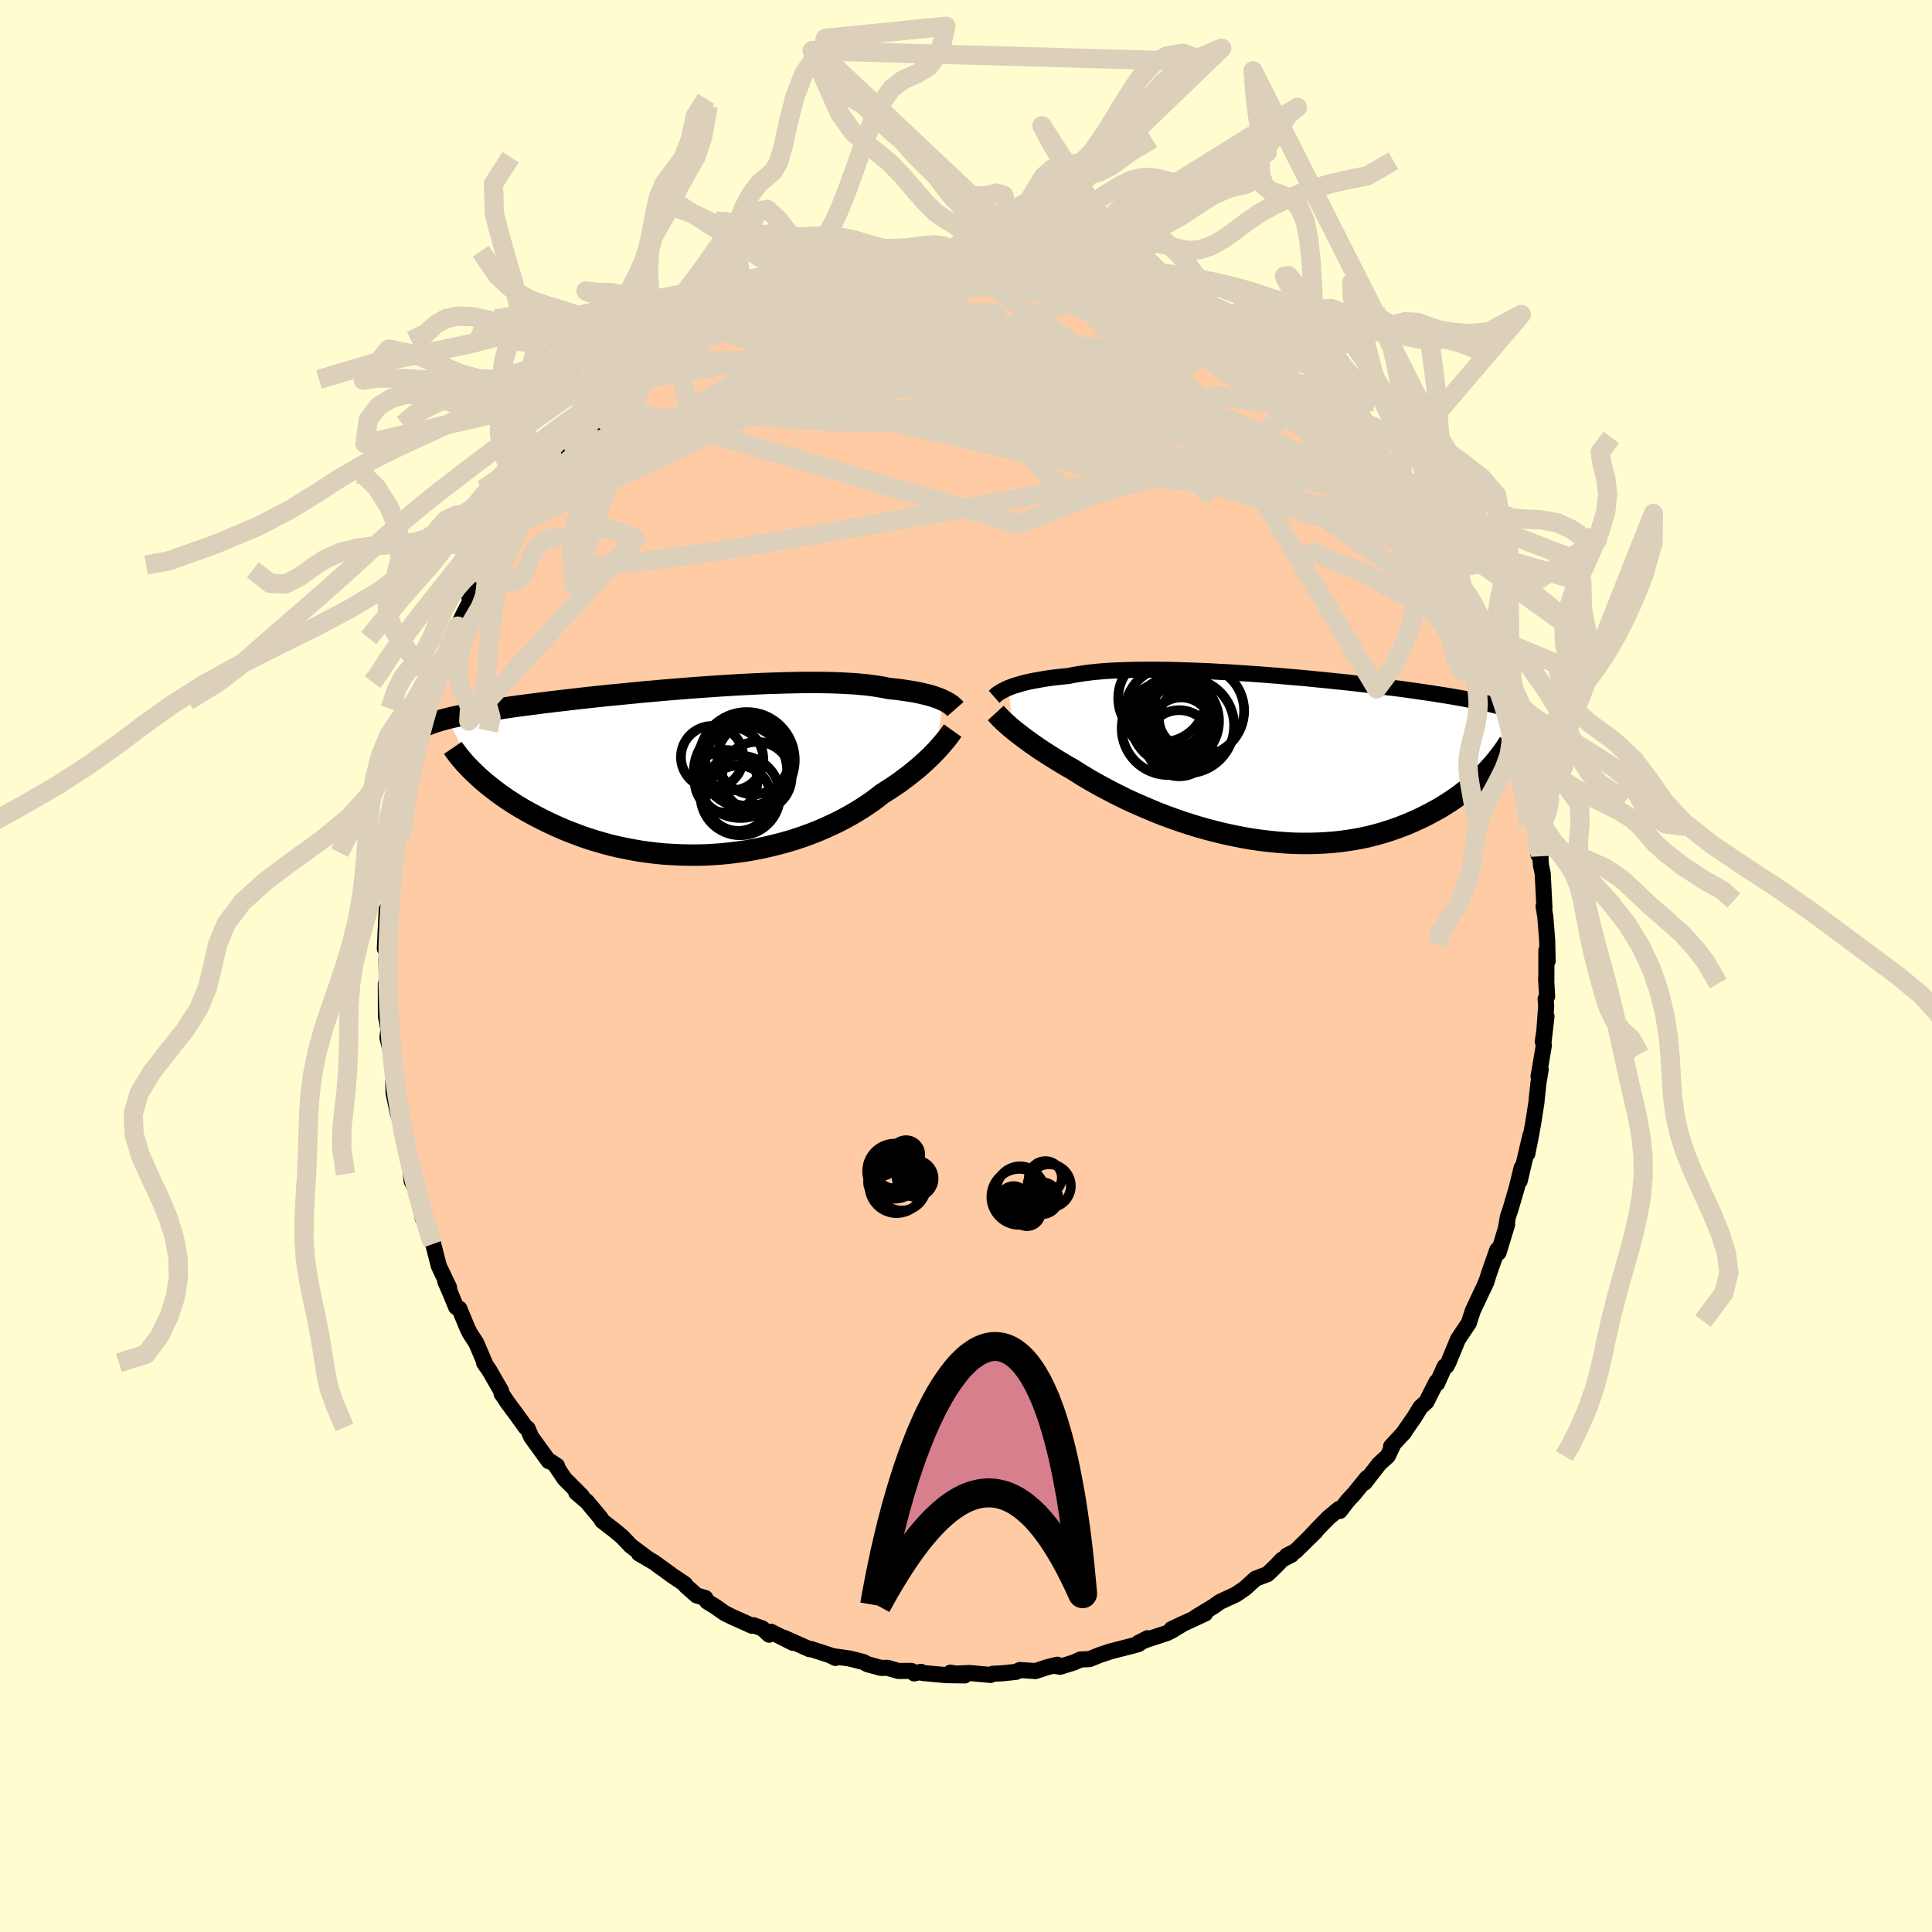
  <svg viewBox="-100 -100 200 200" xmlns="http://www.w3.org/2000/svg" width="500" height="500" id="face-svg">
    <defs>
      <clipPath id="leftEyeClipPath">
        <polyline points="25.32,-7.39 25.1,-7.49 24.85,-7.59 24.58,-7.68 24.3,-7.78 23.99,-7.87 23.65,-7.96 23.3,-8.04 22.93,-8.13 22.53,-8.21 22.11,-8.28 21.67,-8.35 21.2,-8.42 20.72,-8.49 20.21,-8.54 19.68,-8.6 19.21,-8.7 18.7,-8.79 18.15,-8.87 17.57,-8.95 16.94,-9.01 16.28,-9.07 15.58,-9.11 14.85,-9.15 14.09,-9.18 13.29,-9.2 12.47,-9.21 11.62,-9.21 10.75,-9.21 9.85,-9.19 8.94,-9.17 8.01,-9.14 7.06,-9.11 6.1,-9.07 5.13,-9.02 4.15,-8.97 3.16,-8.91 2.18,-8.85 1.19,-8.78 0.2,-8.71 -0.79,-8.64 -1.77,-8.56 -2.74,-8.48 -3.71,-8.4 -4.66,-8.31 -5.6,-8.23 -6.53,-8.14 -7.44,-8.05 -8.34,-7.96 -9.22,-7.88 -10.08,-7.79 -10.92,-7.7 -11.73,-7.61 -12.53,-7.52 -13.31,-7.43 -14.06,-7.34 -14.79,-7.26 -15.5,-7.17 -16.18,-7.09 -16.84,-7 -17.48,-6.92 -18.1,-6.84 -18.69,-6.76 -19.26,-6.68 -19.82,-6.6 -20.35,-6.52 -20.86,-6.44 -21.36,-6.36 -21.84,-6.29 -22.3,-6.21 -22.74,-6.13 -23.16,-6.06 -23.57,-5.99 -23.96,-5.91 -24.33,-5.84 -24.68,-5.76 -25.02,-5.69 -25.35,-5.62 -25.66,-5.55 -25.95,-5.47 -23.07,0.23 -22.76,0.52 -22.44,0.81 -22.1,1.11 -21.74,1.4 -21.37,1.7 -20.99,1.99 -20.59,2.29 -20.17,2.59 -19.74,2.89 -19.29,3.18 -18.82,3.48 -18.34,3.77 -17.84,4.06 -17.33,4.34 -16.8,4.63 -16.25,4.91 -15.69,5.19 -15.1,5.47 -14.5,5.74 -13.88,6.01 -13.24,6.27 -12.58,6.52 -11.91,6.77 -11.22,7 -10.51,7.22 -9.78,7.43 -9.04,7.63 -8.28,7.81 -7.51,7.97 -6.73,8.12 -5.93,8.26 -5.12,8.37 -4.3,8.47 -3.47,8.55 -2.63,8.6 -1.78,8.64 -0.93,8.66 -0.07,8.66 0.79,8.64 1.65,8.59 2.51,8.53 3.37,8.44 4.23,8.33 5.08,8.21 5.93,8.06 6.77,7.89 7.6,7.7 8.43,7.49 9.24,7.27 10.03,7.03 10.81,6.77 11.58,6.49 12.33,6.2 13.05,5.89 13.76,5.57 14.45,5.24 15.11,4.9 15.75,4.55 16.36,4.19 16.95,3.83 17.51,3.46 18.05,3.09 18.56,2.71 19.04,2.33 19.53,2.02 20.01,1.71 20.47,1.4 20.92,1.09 21.34,0.77 21.76,0.46 22.15,0.15 22.53,-0.16 22.89,-0.46 23.23,-0.76 23.56,-1.06 23.87,-1.35 24.16,-1.63 24.43,-1.91 24.69,-2.18" />
      </clipPath>
      <clipPath id="rightEyeClipPath">
        <polyline points="-26.96,-7.26 -26.7,-7.36 -26.43,-7.46 -26.13,-7.55 -25.8,-7.65 -25.46,-7.75 -25.09,-7.84 -24.7,-7.93 -24.28,-8.01 -23.84,-8.09 -23.38,-8.17 -22.89,-8.25 -22.38,-8.32 -21.85,-8.38 -21.29,-8.44 -20.71,-8.5 -20.19,-8.61 -19.63,-8.7 -19.02,-8.79 -18.38,-8.87 -17.7,-8.94 -16.98,-9 -16.22,-9.05 -15.43,-9.08 -14.6,-9.11 -13.75,-9.13 -12.87,-9.14 -11.96,-9.14 -11.03,-9.13 -10.08,-9.12 -9.11,-9.09 -8.12,-9.06 -7.12,-9.02 -6.11,-8.98 -5.1,-8.92 -4.08,-8.87 -3.05,-8.8 -2.02,-8.73 -1,-8.66 0.02,-8.58 1.03,-8.5 2.04,-8.41 3.03,-8.33 4.01,-8.24 4.98,-8.14 5.93,-8.05 6.86,-7.95 7.77,-7.86 8.67,-7.76 9.54,-7.66 10.39,-7.56 11.22,-7.46 12.02,-7.36 12.8,-7.26 13.55,-7.17 14.28,-7.07 14.98,-6.97 15.66,-6.87 16.31,-6.78 16.93,-6.69 17.53,-6.59 18.11,-6.5 18.67,-6.41 19.2,-6.32 19.71,-6.23 20.2,-6.14 20.67,-6.05 21.13,-5.96 21.56,-5.87 21.97,-5.79 22.37,-5.7 22.75,-5.61 23.1,-5.53 23.45,-5.44 23.77,-5.36 24.08,-5.27 24.37,-5.18 24.65,-5.1 24.91,-5.01 25.16,-4.93 22.6,1.31 22.3,1.62 21.99,1.93 21.66,2.24 21.32,2.55 20.97,2.86 20.6,3.17 20.21,3.47 19.81,3.78 19.39,4.08 18.96,4.38 18.51,4.67 18.05,4.96 17.57,5.25 17.07,5.52 16.56,5.8 16.03,6.07 15.48,6.33 14.91,6.59 14.33,6.84 13.72,7.08 13.1,7.31 12.45,7.53 11.79,7.74 11.11,7.93 10.41,8.11 9.69,8.27 8.95,8.41 8.19,8.53 7.42,8.64 6.63,8.72 5.83,8.78 5.01,8.82 4.18,8.84 3.33,8.84 2.48,8.82 1.61,8.77 0.74,8.7 -0.14,8.61 -1.03,8.5 -1.92,8.37 -2.82,8.21 -3.71,8.03 -4.61,7.84 -5.5,7.62 -6.39,7.39 -7.28,7.14 -8.16,6.87 -9.02,6.59 -9.88,6.29 -10.73,5.98 -11.56,5.66 -12.37,5.32 -13.17,4.98 -13.95,4.64 -14.71,4.29 -15.44,3.93 -16.16,3.57 -16.84,3.21 -17.51,2.85 -18.14,2.5 -18.75,2.15 -19.33,1.8 -19.87,1.46 -20.39,1.13 -20.93,0.83 -21.44,0.52 -21.94,0.22 -22.42,-0.08 -22.88,-0.37 -23.33,-0.66 -23.76,-0.94 -24.16,-1.22 -24.55,-1.49 -24.92,-1.76 -25.28,-2.02 -25.61,-2.27 -25.92,-2.51 -26.22,-2.74 -26.5,-2.97" />
      </clipPath>
      <filter id="fuzzy">
        <feTurbulence id="turbulence" baseFrequency="0.05" numOctaves="3" type="noise" result="noise" />
        <feDisplacementMap in="SourceGraphic" in2="noise" scale="2" />
      </filter>
      <linearGradient id="rainbowGradient" x1="0%" y1="0%" x2="100%" y2="0%">
        <stop offset="0%" style="stop-color: rgb(44, 34, 43); stop-opacity: 1" />
        <stop offset="50%" style="stop-color: rgb(220, 208, 186); stop-opacity: 1" />
        <stop offset="100%" style="stop-color: rgb(255, 192, 203); stop-opacity: 1" />
      </linearGradient>
    </defs>
    <rect x="-100" y="-100" width="100%" height="100%" fill="rgb(255, 253, 208)" />
    <polyline id="faceContour" points="60.08,1.4 60.05,1.3 60.16,3.13 60,3.42 60.06,4.13 59.8,7.75 60.09,5.21 59.71,7.81 59.82,8.21 59.27,11.45 59.49,10.73 59.26,12.1 59.08,13.76 59.06,14.06 58.72,16.24 58.47,17.61 58.11,19.43 58.42,17.57 57.32,22.24 57.52,20.88 57.02,22.94 57.05,22.84 56.35,25.23 56.1,25.95 55.92,26.98 56.02,26.74 55.13,29.67 54.99,29.4 54.09,31.98 53.98,32.36 53.58,33.34 53.89,32.66 52.48,35.65 52.11,36.77 52.06,36.95 51.38,37.96 50.92,38.66 49.95,41.02 49.74,41.41 49.55,41.46 48.77,43.21 48.71,43.04 47.66,45.12 47.05,45.67 46.42,46.7 45.22,48.43 45.39,48.23 44,49.74 44.18,49.64 43.66,50.73 42.78,51.53 41.26,53.49 41.5,53 40.2,54.61 39.49,55.38 38.7,56.41 38.61,56.21 37.56,57.08 36.67,57.98 35.72,58.98 36.19,58.54 34.12,60.57 33.22,61.03 33.69,60.95 32.72,61.45 32.13,62.07 31.22,62.95 29.98,63.42 28.89,64.41 27.96,65.05 26.45,65.75 26.27,65.84 25.65,66.28 23.78,67.42 24.76,67.03 21.27,68.65 22.54,68.05 21.36,68.77 20.81,69.05 18.65,69.76 17.85,70.07 18.79,69.59 17.82,70.21 17.34,70.34 14.94,70.96 13.8,71.34 12.79,71.75 11.85,71.79 11.17,72.1 9.75,72.54 9.3,72.47 9.45,72.33 8.44,72.58 7.18,72.99 5.58,72.88 5.18,73.07 3.87,73.21 2.77,73.27 2.55,73.39 0.36,73.19 -1.25,73.26 -1.6,73.15 -0.14,73.44 -2.04,73.41 -4.46,73.19 -4.66,73.07 -5.36,73.23 -5.66,72.97 -6.99,72.98 -8.14,72.65 -8.8,72.66 -10.2,72.28 -10.64,72.04 -12.1,71.68 -13.92,71.43 -13.51,71.63 -13.68,71.48 -16.07,70.7 -16.2,70.72 -18.85,69.54 -17.91,70.07 -20.19,68.92 -20.38,69.22 -21.09,68.57 -22.02,68.24 -22.15,68.3 -24.22,67.37 -24.99,66.99 -25.92,66.33 -26.81,65.78 -26.98,65.43 -27.88,65.16 -29.03,64.14 -29.09,63.99 -30.52,63.03 -30.55,63 -32.31,61.72 -33.85,60.82 -32.99,61.31 -34.71,60.02 -35.58,59.1 -36.32,58.48 -37.66,57.44 -37.83,57.14 -39,55.74 -39.21,55.48 -40.35,54.51 -39.77,54.87 -41.56,53.08 -42.55,51.6 -42.34,51.74 -43.27,51.12 -43.19,51.26 -45.01,48.75 -45.39,47.86 -45.57,47.77 -46.45,46.55 -47.49,45.14 -48.08,44.26 -48.12,43.99 -49.35,41.85 -49.89,41.08 -49.79,41.13 -49.7,41.37 -50.69,39.04 -51.37,37.99 -51.61,37.5 -52.45,35.47 -52.78,35.31 -53.37,33.88 -53.91,32.64 -53.51,33.29 -54.57,31.06 -55.16,28.77 -55.53,28.2 -55.63,27.58 -55.5,27.57 -56.12,26.15 -56.23,26.13 -56.86,23.28 -57.39,22.25 -57.47,21.54 -57.36,21.46 -58.11,18.31 -58.08,18.41 -58.56,16.14 -58.86,14.55 -58.79,15.34 -59.26,13.15 -59.29,12.02 -59.22,11.92 -59.39,10.24 -59.58,8.67 -59.89,7.43 -59.8,6.6 -59.7,6.98 -60.05,5.21 -60.06,1.83 -59.9,2.89 -59.96,0.95 -60,-0.49 -59.94,-1.86 -59.97,-1.77 -60.16,-1.8 -59.97,-5.85 -59.77,-6.05 -59.68,-6.61 -59.59,-9.52 -59.38,-10.15 -59.42,-10 -59.55,-10.78 -59.04,-13.06 -58.82,-14.21 -59.02,-13.56 -58.44,-16.43 -58.46,-17.5 -58.28,-17.71 -57.92,-19.7 -57.66,-20.63 -57.36,-21.51 -57.16,-22.24 -56.72,-23.5 -56.21,-25.98 -56.3,-25.14 -55.71,-27.45 -55.07,-29.39 -54.58,-30.32 -54.7,-29.6 -55.01,-29.55 -53.84,-32.18 -53.51,-33.32 -53.21,-33.94 -52.62,-35.18 -51.94,-36.56 -51.19,-38.02 -51.41,-38.16 -50.13,-40.54 -49.66,-41.51 -49.81,-40.67 -50.06,-40.48 -48.9,-42.49 -48.04,-44.09 -46.85,-45.55 -46.64,-46 -45.54,-47.58 -45.43,-47.74 -45.1,-48.2 -43.79,-49.86 -44.08,-49.68 -43.54,-50.61 -41.96,-52.45 -42.03,-52.16 -41.2,-53.24 -41.25,-53.19 -39.94,-54.94 -38.33,-56.46 -38.44,-56.07 -38.14,-56.41 -37.34,-57.46 -36.46,-58.06 -36.51,-58.09 -34,-60.39 -33.97,-60.45 -33.4,-60.72 -32.22,-61.53 -30.27,-63.1 -31.1,-62.67 -29.89,-63.36 -28.39,-64.38 -28.48,-64.3 -27.64,-65.07 -25.94,-65.81 -26.59,-65.55 -25.06,-66.39 -23.09,-67.5 -22.74,-67.73 -22.07,-68.04 -20.62,-68.8 -20.92,-68.45 -18.28,-69.75 -17.77,-69.85 -16.58,-70.26 -16.9,-70.07 -16.32,-70.44 -16.09,-70.42 -14.63,-70.79 -12.85,-71.29 -12.03,-71.58 -10.91,-71.79 -10.92,-72.01 -10.38,-72.09 -8.3,-72.56 -6.4,-72.67 -7.63,-72.45 -5.04,-72.8 -4.38,-72.99 -3.09,-73.24 -1.61,-73.32 -1.57,-73.3 -1.71,-73.09 0.18,-73.3 0.78,-73.08 1.57,-72.98 3.62,-73.01 3.69,-72.83 3.6,-73.15 5.26,-72.91 6.57,-72.72 8.16,-72.6 8.34,-72.34 7.99,-72.57 8.92,-72.47 10.63,-71.93 12.35,-71.49 13.17,-71.38 12.62,-71.58 14.89,-71.01 15.5,-70.53 15.9,-70.72 18.43,-69.62 17.59,-69.92 19.29,-69.23 20.57,-68.67 21.87,-68.21 22.28,-68.18 24.43,-66.95 24.73,-66.78 24.76,-66.72 25.05,-66.62 25.5,-66.05 26.84,-65.46 27.27,-65.26 29.36,-63.59 29.59,-63.85 29.7,-63.58 31.91,-62.17 32.55,-61.34 32.82,-61.04 34.52,-59.69 33.05,-61.19 34.18,-60.25 36.24,-58.56 37.15,-57.4 36.39,-58.24 37.95,-56.88 39.23,-55.28 39.57,-55.13 39.8,-54.94 40.97,-53.35 41.4,-52.93 42.54,-51.53 43.32,-50.84 43.24,-50.75 44.37,-49.2 45.53,-47.64 45.49,-47.88 46.37,-46.62 47.59,-44.47 47.56,-44.76 48.82,-42.81 49.02,-42.7 49.35,-41.89 49.91,-40.88 49.75,-40.91 50.38,-39.75 51.07,-38.89 51.65,-37.58 52.25,-36.08 52.47,-35.41 53,-34.39 52.79,-34.76 53.46,-33.35 54.95,-29.49 55.19,-28.58 54.87,-30.07 55.22,-28.56 56.54,-24.97 56.37,-25.58 56.25,-25.66 56.79,-23.92 56.89,-23.75 57.28,-21.91 57.56,-20.53 58.01,-19.43 57.87,-19.02 58.69,-15.42 58.52,-16.54 58.82,-14.72 59.12,-13.69 59.49,-11.36 59.27,-11.48 59.4,-11.84 59.53,-10.37 59.7,-9.58 59.88,-6.04 59.79,-6.18 59.97,-5.11 60.16,-2.71 60.21,-0.51 60.08,-1.61 60.08,1.4 60.05,1.3" fill="rgb(255, 203, 164)" stroke="black" stroke-width="1.667" stroke-linejoin="round" filter="url(#fuzzy)" />
    <g transform="translate(31.36 -21.53)">
      <polyline id="rightCountour" points="-26.96,-7.26 -26.7,-7.36 -26.43,-7.46 -26.13,-7.55 -25.8,-7.65 -25.46,-7.75 -25.09,-7.84 -24.7,-7.93 -24.28,-8.01 -23.84,-8.09 -23.38,-8.17 -22.89,-8.25 -22.38,-8.32 -21.85,-8.38 -21.29,-8.44 -20.71,-8.5 -20.19,-8.61 -19.63,-8.7 -19.02,-8.79 -18.38,-8.87 -17.7,-8.94 -16.98,-9 -16.22,-9.05 -15.43,-9.08 -14.6,-9.11 -13.75,-9.13 -12.87,-9.14 -11.96,-9.14 -11.03,-9.13 -10.08,-9.12 -9.11,-9.09 -8.12,-9.06 -7.12,-9.02 -6.11,-8.98 -5.1,-8.92 -4.08,-8.87 -3.05,-8.8 -2.02,-8.73 -1,-8.66 0.02,-8.58 1.03,-8.5 2.04,-8.41 3.03,-8.33 4.01,-8.24 4.98,-8.14 5.93,-8.05 6.86,-7.95 7.77,-7.86 8.67,-7.76 9.54,-7.66 10.39,-7.56 11.22,-7.46 12.02,-7.36 12.8,-7.26 13.55,-7.17 14.28,-7.07 14.98,-6.97 15.66,-6.87 16.31,-6.78 16.93,-6.69 17.53,-6.59 18.11,-6.5 18.67,-6.41 19.2,-6.32 19.71,-6.23 20.2,-6.14 20.67,-6.05 21.13,-5.96 21.56,-5.87 21.97,-5.79 22.37,-5.7 22.75,-5.61 23.1,-5.53 23.45,-5.44 23.77,-5.36 24.08,-5.27 24.37,-5.18 24.65,-5.1 24.91,-5.01 25.16,-4.93 22.6,1.31 22.3,1.62 21.99,1.93 21.66,2.24 21.32,2.55 20.97,2.86 20.6,3.17 20.21,3.47 19.81,3.78 19.39,4.08 18.96,4.38 18.51,4.67 18.05,4.96 17.57,5.25 17.07,5.52 16.56,5.8 16.03,6.07 15.48,6.33 14.91,6.59 14.33,6.84 13.72,7.08 13.1,7.31 12.45,7.53 11.79,7.74 11.11,7.93 10.41,8.11 9.69,8.27 8.95,8.41 8.19,8.53 7.42,8.64 6.63,8.72 5.83,8.78 5.01,8.82 4.18,8.84 3.33,8.84 2.48,8.82 1.61,8.77 0.74,8.7 -0.14,8.61 -1.03,8.5 -1.92,8.37 -2.82,8.21 -3.71,8.03 -4.61,7.84 -5.5,7.62 -6.39,7.39 -7.28,7.14 -8.16,6.87 -9.02,6.59 -9.88,6.29 -10.73,5.98 -11.56,5.66 -12.37,5.32 -13.17,4.98 -13.95,4.64 -14.71,4.29 -15.44,3.93 -16.16,3.57 -16.84,3.21 -17.51,2.85 -18.14,2.5 -18.75,2.15 -19.33,1.8 -19.87,1.46 -20.39,1.13 -20.93,0.83 -21.44,0.52 -21.94,0.22 -22.42,-0.08 -22.88,-0.37 -23.33,-0.66 -23.76,-0.94 -24.16,-1.22 -24.55,-1.49 -24.92,-1.76 -25.28,-2.02 -25.61,-2.27 -25.92,-2.51 -26.22,-2.74 -26.5,-2.97" fill="white" stroke="white" stroke-width="0" stroke-linejoin="round" filter="url(#fuzzy)" />
    </g>
    <g transform="translate(-27.74 -20.14)">
      <polyline id="leftCountour" points="25.32,-7.39 25.1,-7.49 24.85,-7.59 24.58,-7.68 24.3,-7.78 23.99,-7.87 23.65,-7.96 23.3,-8.04 22.93,-8.13 22.53,-8.21 22.11,-8.28 21.67,-8.35 21.2,-8.42 20.72,-8.49 20.21,-8.54 19.68,-8.6 19.21,-8.7 18.7,-8.79 18.15,-8.87 17.57,-8.95 16.94,-9.01 16.28,-9.07 15.58,-9.11 14.85,-9.15 14.09,-9.18 13.29,-9.2 12.47,-9.21 11.62,-9.21 10.75,-9.21 9.85,-9.19 8.94,-9.17 8.01,-9.14 7.06,-9.11 6.1,-9.07 5.13,-9.02 4.15,-8.97 3.16,-8.91 2.18,-8.85 1.19,-8.78 0.2,-8.71 -0.79,-8.64 -1.77,-8.56 -2.74,-8.48 -3.71,-8.4 -4.66,-8.31 -5.6,-8.23 -6.53,-8.14 -7.44,-8.05 -8.34,-7.96 -9.22,-7.88 -10.08,-7.79 -10.92,-7.7 -11.73,-7.61 -12.53,-7.52 -13.31,-7.43 -14.06,-7.34 -14.79,-7.26 -15.5,-7.17 -16.18,-7.09 -16.84,-7 -17.48,-6.92 -18.1,-6.84 -18.69,-6.76 -19.26,-6.68 -19.82,-6.6 -20.35,-6.52 -20.86,-6.44 -21.36,-6.36 -21.84,-6.29 -22.3,-6.21 -22.74,-6.13 -23.16,-6.06 -23.57,-5.99 -23.96,-5.91 -24.33,-5.84 -24.68,-5.76 -25.02,-5.69 -25.35,-5.62 -25.66,-5.55 -25.95,-5.47 -23.07,0.23 -22.76,0.52 -22.44,0.81 -22.1,1.11 -21.74,1.4 -21.37,1.7 -20.99,1.99 -20.59,2.29 -20.17,2.59 -19.74,2.89 -19.29,3.18 -18.82,3.48 -18.34,3.77 -17.84,4.06 -17.33,4.34 -16.8,4.63 -16.25,4.91 -15.69,5.19 -15.1,5.47 -14.5,5.74 -13.88,6.01 -13.24,6.27 -12.58,6.52 -11.91,6.77 -11.22,7 -10.51,7.22 -9.78,7.43 -9.04,7.63 -8.28,7.81 -7.51,7.97 -6.73,8.12 -5.93,8.26 -5.12,8.37 -4.3,8.47 -3.47,8.55 -2.63,8.6 -1.78,8.64 -0.93,8.66 -0.07,8.66 0.79,8.64 1.65,8.59 2.51,8.53 3.37,8.44 4.23,8.33 5.08,8.21 5.93,8.06 6.77,7.89 7.6,7.7 8.43,7.49 9.24,7.27 10.03,7.03 10.81,6.77 11.58,6.49 12.33,6.2 13.05,5.89 13.76,5.57 14.45,5.24 15.11,4.9 15.75,4.55 16.36,4.19 16.95,3.83 17.51,3.46 18.05,3.09 18.56,2.71 19.04,2.33 19.53,2.02 20.01,1.71 20.47,1.4 20.92,1.09 21.34,0.77 21.76,0.46 22.15,0.15 22.53,-0.16 22.89,-0.46 23.23,-0.76 23.56,-1.06 23.87,-1.35 24.16,-1.63 24.43,-1.91 24.69,-2.18" fill="white" stroke="white" stroke-width="0" stroke-linejoin="round" filter="url(#fuzzy)" />
    </g>
    <g transform="translate(31.36 -21.53)">
      <polyline id="rightUpper" points="-28.45,-6.34 -28.37,-6.41 -28.28,-6.49 -28.18,-6.58 -28.06,-6.67 -27.92,-6.76 -27.77,-6.86 -27.6,-6.95 -27.4,-7.05 -27.19,-7.16 -26.96,-7.26 -26.7,-7.36 -26.43,-7.46 -26.13,-7.55 -25.8,-7.65 -25.46,-7.75 -25.09,-7.84 -24.7,-7.93 -24.28,-8.01 -23.84,-8.09 -23.38,-8.17 -22.89,-8.25 -22.38,-8.32 -21.85,-8.38 -21.29,-8.44 -20.71,-8.5 -20.19,-8.61 -19.63,-8.7 -19.02,-8.79 -18.38,-8.87 -17.7,-8.94 -16.98,-9 -16.22,-9.05 -15.43,-9.08 -14.6,-9.11 -13.75,-9.13 -12.87,-9.14 -11.96,-9.14 -11.03,-9.13 -10.08,-9.12 -9.11,-9.09 -8.12,-9.06 -7.12,-9.02 -6.11,-8.98 -5.1,-8.92 -4.08,-8.87 -3.05,-8.8 -2.02,-8.73 -1,-8.66 0.02,-8.58 1.03,-8.5 2.04,-8.41 3.03,-8.33 4.01,-8.24 4.98,-8.14 5.93,-8.05 6.86,-7.95 7.77,-7.86 8.67,-7.76 9.54,-7.66 10.39,-7.56 11.22,-7.46 12.02,-7.36 12.8,-7.26 13.55,-7.17 14.28,-7.07 14.98,-6.97 15.66,-6.87 16.31,-6.78 16.93,-6.69 17.53,-6.59 18.11,-6.5 18.67,-6.41 19.2,-6.32 19.71,-6.23 20.2,-6.14 20.67,-6.05 21.13,-5.96 21.56,-5.87 21.97,-5.79 22.37,-5.7 22.75,-5.61 23.1,-5.53 23.45,-5.44 23.77,-5.36 24.08,-5.27 24.37,-5.18 24.65,-5.1 24.91,-5.01 25.16,-4.93 25.4,-4.84 25.62,-4.76 25.83,-4.67 26.02,-4.58 26.2,-4.5 26.38,-4.41 26.54,-4.32 26.69,-4.23 26.83,-4.14 26.96,-4.06" fill="none" stroke="black" stroke-width="1.667" stroke-linejoin="round" filter="url(#fuzzy)" />
      <polyline id="rightLower" points="-28.28,-4.66 -28.17,-4.54 -28.05,-4.41 -27.92,-4.27 -27.77,-4.11 -27.6,-3.95 -27.42,-3.77 -27.21,-3.59 -26.99,-3.39 -26.75,-3.18 -26.5,-2.97 -26.22,-2.74 -25.92,-2.51 -25.61,-2.27 -25.28,-2.02 -24.92,-1.76 -24.55,-1.49 -24.16,-1.22 -23.76,-0.94 -23.33,-0.66 -22.88,-0.37 -22.42,-0.08 -21.94,0.22 -21.44,0.52 -20.93,0.83 -20.39,1.13 -19.87,1.46 -19.33,1.8 -18.75,2.15 -18.14,2.5 -17.51,2.85 -16.84,3.21 -16.16,3.57 -15.44,3.93 -14.71,4.29 -13.95,4.64 -13.17,4.98 -12.37,5.32 -11.56,5.66 -10.73,5.98 -9.88,6.29 -9.02,6.59 -8.16,6.87 -7.28,7.14 -6.39,7.39 -5.5,7.62 -4.61,7.84 -3.71,8.03 -2.82,8.21 -1.92,8.37 -1.03,8.5 -0.14,8.61 0.74,8.7 1.61,8.77 2.48,8.82 3.33,8.84 4.18,8.84 5.01,8.82 5.83,8.78 6.63,8.72 7.42,8.64 8.19,8.53 8.95,8.41 9.69,8.27 10.41,8.11 11.11,7.93 11.79,7.74 12.45,7.53 13.1,7.31 13.72,7.08 14.33,6.84 14.91,6.59 15.48,6.33 16.03,6.07 16.56,5.8 17.07,5.52 17.57,5.25 18.05,4.96 18.51,4.67 18.96,4.38 19.39,4.08 19.81,3.78 20.21,3.47 20.6,3.17 20.97,2.86 21.32,2.55 21.66,2.24 21.99,1.93 22.3,1.62 22.6,1.31 22.88,1.01 23.15,0.71 23.41,0.41 23.65,0.11 23.88,-0.19 24.1,-0.48 24.31,-0.76 24.5,-1.04 24.69,-1.32 24.86,-1.6" fill="none" stroke="black" stroke-width="2.222" stroke-linejoin="round" filter="url(#fuzzy)" />
      <circle r="4.6" cx="-10.294" cy="-4.794" stroke="black" fill="none" stroke-width="1.0" filter="url(#fuzzy)" clip-path="url(#rightEyeClipPath)" /><circle r="4.692" cx="-7.259" cy="-4.889" stroke="black" fill="none" stroke-width="1.0" filter="url(#fuzzy)" clip-path="url(#rightEyeClipPath)" /><circle r="3.178" cx="-9.089" cy="-3.094" stroke="black" fill="none" stroke-width="1.0" filter="url(#fuzzy)" clip-path="url(#rightEyeClipPath)" /><circle r="4.556" cx="-9.724" cy="-3.819" stroke="black" fill="none" stroke-width="1.0" filter="url(#fuzzy)" clip-path="url(#rightEyeClipPath)" /><circle r="3.108" cx="-9.649" cy="-4.214" stroke="black" fill="none" stroke-width="1.0" filter="url(#fuzzy)" clip-path="url(#rightEyeClipPath)" /><circle r="4.542" cx="-11.064" cy="-6.194" stroke="black" fill="none" stroke-width="1.0" filter="url(#fuzzy)" clip-path="url(#rightEyeClipPath)" /><circle r="3.426" cx="-9.284" cy="-1.529" stroke="black" fill="none" stroke-width="1.0" filter="url(#fuzzy)" clip-path="url(#rightEyeClipPath)" /><circle r="3.07" cx="-8.314" cy="-4.064" stroke="black" fill="none" stroke-width="1.0" filter="url(#fuzzy)" clip-path="url(#rightEyeClipPath)" /><circle r="4.834" cx="-10.409" cy="-3.074" stroke="black" fill="none" stroke-width="1.0" filter="url(#fuzzy)" clip-path="url(#rightEyeClipPath)" /><circle r="4.92" cx="-8.524" cy="-3.334" stroke="black" fill="none" stroke-width="1.0" filter="url(#fuzzy)" clip-path="url(#rightEyeClipPath)" />
      </g>
    <g transform="translate(-27.74 -20.14)">
      <polyline id="leftUpper" points="26.65,-6.46 26.58,-6.54 26.5,-6.62 26.4,-6.71 26.3,-6.8 26.18,-6.9 26.04,-7 25.89,-7.09 25.72,-7.19 25.53,-7.29 25.32,-7.39 25.1,-7.49 24.85,-7.59 24.58,-7.68 24.3,-7.78 23.99,-7.87 23.65,-7.96 23.3,-8.04 22.93,-8.13 22.53,-8.21 22.11,-8.28 21.67,-8.35 21.2,-8.42 20.72,-8.49 20.21,-8.54 19.68,-8.6 19.21,-8.7 18.7,-8.79 18.15,-8.87 17.57,-8.95 16.94,-9.01 16.28,-9.07 15.58,-9.11 14.85,-9.15 14.09,-9.18 13.29,-9.2 12.47,-9.21 11.62,-9.21 10.75,-9.21 9.85,-9.19 8.94,-9.17 8.01,-9.14 7.06,-9.11 6.1,-9.07 5.13,-9.02 4.15,-8.97 3.16,-8.91 2.18,-8.85 1.19,-8.78 0.2,-8.71 -0.79,-8.64 -1.77,-8.56 -2.74,-8.48 -3.71,-8.4 -4.66,-8.31 -5.6,-8.23 -6.53,-8.14 -7.44,-8.05 -8.34,-7.96 -9.22,-7.88 -10.08,-7.79 -10.92,-7.7 -11.73,-7.61 -12.53,-7.52 -13.31,-7.43 -14.06,-7.34 -14.79,-7.26 -15.5,-7.17 -16.18,-7.09 -16.84,-7 -17.48,-6.92 -18.1,-6.84 -18.69,-6.76 -19.26,-6.68 -19.82,-6.6 -20.35,-6.52 -20.86,-6.44 -21.36,-6.36 -21.84,-6.29 -22.3,-6.21 -22.74,-6.13 -23.16,-6.06 -23.57,-5.99 -23.96,-5.91 -24.33,-5.84 -24.68,-5.76 -25.02,-5.69 -25.35,-5.62 -25.66,-5.55 -25.95,-5.47 -26.23,-5.4 -26.5,-5.33 -26.75,-5.26 -26.99,-5.18 -27.22,-5.11 -27.44,-5.04 -27.64,-4.96 -27.83,-4.89 -28.01,-4.82 -28.18,-4.74" fill="none" stroke="black" stroke-width="2.222" stroke-linejoin="round" filter="url(#fuzzy)" />
      <polyline id="leftLower" points="26.36,-4.23 26.26,-4.09 26.15,-3.93 26.02,-3.76 25.88,-3.57 25.72,-3.37 25.54,-3.15 25.35,-2.93 25.15,-2.69 24.93,-2.44 24.69,-2.18 24.43,-1.91 24.16,-1.63 23.87,-1.35 23.56,-1.06 23.23,-0.76 22.89,-0.46 22.53,-0.16 22.15,0.15 21.76,0.46 21.34,0.77 20.92,1.09 20.47,1.4 20.01,1.71 19.53,2.02 19.04,2.33 18.56,2.71 18.05,3.09 17.51,3.46 16.95,3.83 16.36,4.19 15.75,4.55 15.11,4.9 14.45,5.24 13.76,5.57 13.05,5.89 12.33,6.2 11.58,6.49 10.81,6.77 10.03,7.03 9.24,7.27 8.43,7.49 7.6,7.7 6.77,7.89 5.93,8.06 5.08,8.21 4.23,8.33 3.37,8.44 2.51,8.53 1.65,8.59 0.79,8.64 -0.07,8.66 -0.93,8.66 -1.78,8.64 -2.63,8.6 -3.47,8.55 -4.3,8.47 -5.12,8.37 -5.93,8.26 -6.73,8.12 -7.51,7.97 -8.28,7.81 -9.04,7.63 -9.78,7.43 -10.51,7.22 -11.22,7 -11.91,6.77 -12.58,6.52 -13.24,6.27 -13.88,6.01 -14.5,5.74 -15.1,5.47 -15.69,5.19 -16.25,4.91 -16.8,4.63 -17.33,4.34 -17.84,4.06 -18.34,3.77 -18.82,3.48 -19.29,3.18 -19.74,2.89 -20.17,2.59 -20.59,2.29 -20.99,1.99 -21.37,1.7 -21.74,1.4 -22.1,1.11 -22.44,0.81 -22.76,0.52 -23.07,0.23 -23.36,-0.05 -23.64,-0.33 -23.91,-0.61 -24.16,-0.88 -24.39,-1.15 -24.62,-1.42 -24.83,-1.68 -25.02,-1.94 -25.21,-2.19 -25.38,-2.44" fill="none" stroke="black" stroke-width="2.222" stroke-linejoin="round" filter="url(#fuzzy)" />
      <circle r="3.742" cx="5.742" cy="-1.364" stroke="black" fill="none" stroke-width="1.0" filter="url(#fuzzy)" clip-path="url(#leftEyeClipPath)" /><circle r="3.386" cx="4.172" cy="2.771" stroke="black" fill="none" stroke-width="1.0" filter="url(#fuzzy)" clip-path="url(#leftEyeClipPath)" /><circle r="3.226" cx="1.457" cy="-1.484" stroke="black" fill="none" stroke-width="1.0" filter="url(#fuzzy)" clip-path="url(#leftEyeClipPath)" /><circle r="3.6" cx="6.092" cy="0.536" stroke="black" fill="none" stroke-width="1.0" filter="url(#fuzzy)" clip-path="url(#leftEyeClipPath)" /><circle r="4.434" cx="5.187" cy="-0.864" stroke="black" fill="none" stroke-width="1.0" filter="url(#fuzzy)" clip-path="url(#leftEyeClipPath)" /><circle r="4.832" cx="4.397" cy="-0.014" stroke="black" fill="none" stroke-width="1.0" filter="url(#fuzzy)" clip-path="url(#leftEyeClipPath)" /><circle r="4.116" cx="4.367" cy="2.491" stroke="black" fill="none" stroke-width="1.0" filter="url(#fuzzy)" clip-path="url(#leftEyeClipPath)" /><circle r="3.252" cx="3.507" cy="-1.299" stroke="black" fill="none" stroke-width="1.0" filter="url(#fuzzy)" clip-path="url(#leftEyeClipPath)" /><circle r="3.246" cx="2.902" cy="1.021" stroke="black" fill="none" stroke-width="1.0" filter="url(#fuzzy)" clip-path="url(#leftEyeClipPath)" /><circle r="4.962" cx="5.052" cy="-1.184" stroke="black" fill="none" stroke-width="1.0" filter="url(#fuzzy)" clip-path="url(#leftEyeClipPath)" />
    </g>
    <g id="hairs">
      <polyline points="43.32,-50.84 43.64,-50.28 44.32,-49.32 45.04,-48.34 45.7,-47.41 46.32,-46.53 46.86,-45.73 47.31,-45.04 47.64,-44.51 47.83,-44.16 47.87,-43.97 47.78,-43.96 47.56,-44.1 47.22,-44.4 46.74,-44.86 46.11,-45.51 45.3,-46.39 44.29,-47.54 43.05,-48.98 41.57,-50.74 39.83,-52.82 37.83,-55.19 35.79,-57.71" fill="none" stroke="rgb(220, 208, 186)" stroke-width="2" stroke-linejoin="round" filter="url(#fuzzy)" /><polyline points="34.18,-60.25 35.68,-58.93 36.56,-58.08 37.26,-57.38 37.97,-56.67 38.66,-55.97 39.27,-55.33 39.78,-54.77 40.17,-54.31 40.43,-53.98 40.52,-53.81 40.42,-53.82 40.11,-54.03 39.58,-54.45 38.85,-55.08 37.9,-55.92 36.68,-57.05 35.08,-58.58 32.9,-60.7" fill="none" stroke="rgb(220, 208, 186)" stroke-width="2" stroke-linejoin="round" filter="url(#fuzzy)" /><polyline points="32.82,-61.04 33.61,-60.49 33.98,-60.28 34.51,-59.85 35.11,-59.31 35.63,-58.78 36.01,-58.34 36.23,-57.99 36.26,-57.75 36.1,-57.63 35.72,-57.64 35.12,-57.79 34.29,-58.09 33.2,-58.55 31.84,-59.19 30.19,-60.02 28.23,-61.06 25.95,-62.3 23.32,-63.77 20.27,-65.5 16.68,-67.54 12.51,-69.93" fill="none" stroke="rgb(220, 208, 186)" stroke-width="2" stroke-linejoin="round" filter="url(#fuzzy)" /><polyline points="-29.89,-63.36 -28.87,-64.05 -28.11,-64.56 -27.31,-65.06 -26.49,-65.55 -25.67,-66.03 -24.88,-66.48 -24.21,-66.86 -23.7,-67.13 -23.41,-67.26 -23.35,-67.25 -23.54,-67.08 -24,-66.74 -24.79,-66.21 -25.97,-65.48 -27.53,-64.53 -29.47,-63.35" fill="none" stroke="rgb(220, 208, 186)" stroke-width="2" stroke-linejoin="round" filter="url(#fuzzy)" /><polyline points="24.76,-66.72 25.05,-66.47 25.37,-66.07 25.63,-65.58 25.69,-65.07 25.47,-64.56 24.91,-64.05 23.99,-63.54 22.69,-63.05 20.98,-62.59 18.84,-62.18 16.24,-61.82 13.21,-61.5 9.76,-61.17 5.86,-60.82 1.48,-60.44 -3.41,-60.05 -8.86,-59.66 -14.89,-59.27 -21.53,-58.84 -28.86,-58.34" fill="none" stroke="rgb(220, 208, 186)" stroke-width="2" stroke-linejoin="round" filter="url(#fuzzy)" /><polyline points="0.78,-73.08 1.65,-72.97 2.2,-72.8 2.29,-72.53 2.03,-72.12 1.48,-71.54 0.58,-70.81 -0.77,-69.91 -2.64,-68.84 -5.02,-67.58 -7.9,-66.09 -11.27,-64.38 -15.15,-62.44 -19.63,-60.31 -24.8,-57.95 -30.65,-55.31 -37.07,-52.47" fill="none" stroke="rgb(220, 208, 186)" stroke-width="2" stroke-linejoin="round" filter="url(#fuzzy)" /><polyline points="3.69,-72.83 4.21,-72.94 5.35,-72.82 6.61,-72.63 7.78,-72.41 8.85,-72.19 9.91,-71.94 11.01,-71.67 12.13,-71.4 13.2,-71.13 14.17,-70.89 14.98,-70.69 15.63,-70.53 16.1,-70.42 16.37,-70.35 16.43,-70.33 16.24,-70.39 15.8,-70.51 15.1,-70.7 14.15,-70.96 12.8,-71.33" fill="none" stroke="rgb(220, 208, 186)" stroke-width="2" stroke-linejoin="round" filter="url(#fuzzy)" /><polyline points="39.23,-55.28 39.58,-55.03 40.08,-54.49 40.66,-53.79 41.24,-53.09 41.73,-52.47 42.12,-51.94 42.39,-51.51 42.54,-51.19 42.53,-51 42.34,-50.98 41.95,-51.15 41.32,-51.54 40.43,-52.19 39.25,-53.11 37.78,-54.33 36.01,-55.85 33.99,-57.64 31.78,-59.67 29.47,-61.89 27.05,-64.29" fill="none" stroke="rgb(220, 208, 186)" stroke-width="2" stroke-linejoin="round" filter="url(#fuzzy)" /><polyline points="29.59,-63.85 30.23,-63.29 31.15,-62.54 31.87,-61.92 32.32,-61.5 32.53,-61.26 32.57,-61.13 32.48,-61.06 32.23,-61.04 31.77,-61.11 31.04,-61.32 30.01,-61.69 28.65,-62.24 26.95,-62.99 24.85,-63.95 22.31,-65.15 19.28,-66.61 15.77,-68.34 11.98,-70.29" fill="none" stroke="rgb(220, 208, 186)" stroke-width="2" stroke-linejoin="round" filter="url(#fuzzy)" /><polyline points="34.52,-59.69 33.91,-60.26 34.12,-59.79 34.33,-59.02 34.23,-58.24 33.76,-57.48 32.95,-56.73 31.79,-55.96 30.29,-55.17 28.43,-54.36 26.2,-53.53 23.6,-52.68 20.61,-51.82 17.22,-50.94 13.42,-50.06 9.2,-49.17 4.54,-48.25 -0.58,-47.31 -6.19,-46.31 -12.32,-45.23 -18.99,-44.07 -26.17,-42.87 -33.79,-41.81 -41.67,-41.22" fill="none" stroke="rgb(220, 208, 186)" stroke-width="2" stroke-linejoin="round" filter="url(#fuzzy)" /><polyline points="-4.38,-72.99 -3.11,-73.11 -1.96,-73.03 -0.84,-72.8 0.42,-72.47 1.9,-72.06 3.56,-71.59 5.33,-71.08 7.18,-70.52 9.07,-69.94 11,-69.34 12.95,-68.71 14.9,-68.07 16.83,-67.42 18.69,-66.78 20.48,-66.15 22.21,-65.55 23.88,-64.97 25.49,-64.41 27.02,-63.84 28.46,-63.25 29.79,-62.7 30.95,-62.31" fill="none" stroke="rgb(220, 208, 186)" stroke-width="2" stroke-linejoin="round" filter="url(#fuzzy)" /><polyline points="-17.77,-69.85 -16.94,-70.06 -16.17,-70.13 -15.1,-70.19 -13.63,-70.27 -11.83,-70.37 -9.81,-70.46 -7.69,-70.54 -5.53,-70.59 -3.32,-70.59 -1.05,-70.56 1.29,-70.5 3.67,-70.4 6.01,-70.28 8.26,-70.17 10.34,-70.09 12.21,-70.04 13.81,-70.02 15.17,-70 16.46,-69.95" fill="none" stroke="rgb(220, 208, 186)" stroke-width="2" stroke-linejoin="round" filter="url(#fuzzy)" /><polyline points="-31.1,-62.67 -29.89,-63.38 -28.75,-64.01 -27.64,-64.58 -26.44,-65.14 -25.14,-65.71 -23.71,-66.3 -22.18,-66.92 -20.59,-67.54 -18.98,-68.14 -17.38,-68.72 -15.82,-69.26 -14.31,-69.77 -12.86,-70.24 -11.52,-70.67 -10.32,-71.05 -9.26,-71.4 -8.33,-71.71 -7.48,-72 -6.71,-72.26 -6.06,-72.49 -5.66,-72.66 -5.66,-72.72 -6.19,-72.66" fill="none" stroke="rgb(220, 208, 186)" stroke-width="2" stroke-linejoin="round" filter="url(#fuzzy)" /><polyline points="7.99,-72.57 9.27,-72.2 11.02,-71.48 12.91,-70.55 14.87,-69.45 16.97,-68.18 19.25,-66.72 21.72,-65.07 24.35,-63.26 27.08,-61.33 29.86,-59.32 32.66,-57.29 35.43,-55.28 38.1,-53.36 40.62,-51.58 43.02,-49.82" fill="none" stroke="rgb(220, 208, 186)" stroke-width="2" stroke-linejoin="round" filter="url(#fuzzy)" /><polyline points="-45.54,-47.58 -13.5,-62.93 0.42,-67.66 3.18,-67.53 2.63,-64.53 2.78,-60.28 4.31,-56.13 6.63,-52.76 8.98,-50.37 10.48,-49.13 10.35,-49.29 8.49,-50.94 5.87,-53.62 3.93,-56.41 3.45,-58.31 3.74,-58.8 3.28,-58.08 0.86,-56.9 -4.46,-56.16 -14.54,-56.38 -28.62,-57.36 -29.89,-63.36" fill="none" stroke="rgb(220, 208, 186)" stroke-width="2" stroke-linejoin="round" filter="url(#fuzzy)" /><polyline points="15.5,-70.53 -9.72,-60.79 -14.5,-60.31 -19.45,-60.4 -22.91,-60.58 -22.96,-60.87 -19.34,-60.88 -12.48,-60.39 -3.46,-59.52 5.82,-58.61 13.24,-57.98 17.4,-57.77 18.41,-57.84 17.64,-57.8 16.59,-57.3 15.56,-56.37 13.5,-55.52 9.61,-55.26 5.8,-55.51 6.78,-55.75 15.32,-56.38 25.93,-59.03 37.15,-57.4" fill="none" stroke="rgb(220, 208, 186)" stroke-width="2" stroke-linejoin="round" filter="url(#fuzzy)" /><polyline points="48.82,-42.81 24.09,-50.26 24.88,-49.02 22.01,-52.05 16.16,-57.32 11.7,-61.77 10.78,-64.04 13.21,-64.12 17.26,-62.59 20.55,-60.25 21.01,-57.91 17.54,-56.29 10.37,-55.81 0.94,-56.47 -8.71,-57.87 -16.52,-59.42 -20.98,-60.66 -21.26,-61.41 -17.17,-61.75 -9.12,-61.87 1.63,-61.9 12.58,-61.94 19.75,-62.57 17.24,-65.91 -1.57,-73.3" fill="none" stroke="rgb(220, 208, 186)" stroke-width="2" stroke-linejoin="round" filter="url(#fuzzy)" /><polyline points="46.37,-46.62 20.81,-55.41 18.41,-56.89 20,-58.18 23.95,-57.79 28.74,-55.95 32.33,-54.18 33.2,-53.72 30.57,-54.88 24.48,-57.29 15.75,-60.19 5.88,-62.8 -3.28,-64.59 -9.91,-65.34 -12.59,-65.23 -10.59,-64.64 -4.44,-64.05 3.55,-63.91 9.35,-64.45 8.02,-65.41 -5.37,-65.71 -33.4,-60.72" fill="none" stroke="rgb(220, 208, 186)" stroke-width="2" stroke-linejoin="round" filter="url(#fuzzy)" /><polyline points="-10.92,-72.01 -14.18,-67.71 -6.64,-64.03 -3.83,-60.8 -4.77,-58.32 -4.26,-56.63 -0.73,-55.94 4.02,-56.33 7.83,-57.5 9.96,-58.94 11.1,-60.16 12.56,-60.81 15.38,-60.54 19.93,-59.03 25.66,-56.24 31.12,-52.82 34.34,-50.11 33.64,-49.33 28.67,-50.35 21.09,-51.06 13.8,-48.91 5.35,-45.73 -36.46,-58.06" fill="none" stroke="rgb(220, 208, 186)" stroke-width="2" stroke-linejoin="round" filter="url(#fuzzy)" /><polyline points="3.6,-73.15 -2.26,-72.7 -5.93,-70.26 -5.85,-65.73 -3.2,-61.26 -1.31,-58.72 -1.93,-58.2 -4,-58.54 -4.71,-58.44 -1.55,-57.22 6.04,-55.03 16.08,-52.61 25.04,-50.98 29.67,-50.96 28.76,-52.61 23.92,-55 18.64,-56.39 15.56,-55.35 13.43,-52.64 11.48,-51.9 40.97,-53.35" fill="none" stroke="rgb(220, 208, 186)" stroke-width="2" stroke-linejoin="round" filter="url(#fuzzy)" /><polyline points="-46.85,-45.55 -21.55,-57.36 1.36,-61.25 13.15,-62.69 16.78,-63.07 15.63,-62.37 11.43,-60.98 5.69,-59.61 0.66,-58.52 -1.15,-57.33 1.63,-55.53 8.36,-53.16 16.51,-51.04 23.12,-50.11 26.47,-50.62 26.88,-51.7 25.62,-52.12 22.68,-51.78 16,-52.58 4.53,-56.71 -8.11,-62.72 -31.1,-62.67" fill="none" stroke="rgb(220, 208, 186)" stroke-width="2" stroke-linejoin="round" filter="url(#fuzzy)" /><polyline points="-16.9,-70.07 -21.04,-62.9 -5.17,-60.51 8.17,-59.8 10.57,-60.75 4.2,-62.28 -5.41,-63.32 -13.97,-63.43 -19.39,-62.65 -20.64,-61.17 -16.72,-59.03 -7.09,-56.21 6.78,-52.94 20.4,-50.48 27.84,-51.21 26.08,-56.89 18.13,-65.15 1.57,-72.98" fill="none" stroke="rgb(220, 208, 186)" stroke-width="2" stroke-linejoin="round" filter="url(#fuzzy)" /><polyline points="18.43,-69.62 -1.73,-70.41 -13.33,-68.56 -19.79,-65.53 -19.69,-62.22 -13.05,-58.9 -2.91,-56.12 6.23,-54.56 11.27,-54.41 12.01,-55.05 10.43,-55.65 8.64,-55.88 7.3,-56.17 5.84,-57.29 3.83,-59.53 1.92,-62.32 1.33,-64.45 2.45,-64.78 4.33,-63.19 3.03,-61.53 -25.06,-66.39" fill="none" stroke="rgb(220, 208, 186)" stroke-width="2" stroke-linejoin="round" filter="url(#fuzzy)" /><polyline points="27.27,-65.26 -8.02,-60.17 -14.92,-62.66 -15.46,-64.46 -12.01,-64.17 -4.88,-61.89 4.47,-58.44 13.67,-54.94 20.51,-52.34 23.76,-51.19 23.43,-51.65 20.69,-53.47 17.32,-55.95 14.86,-58.16 13.89,-59.34 13.73,-59.34 13.01,-58.69 10.6,-58.26 6.43,-58.79 1.31,-60.49 -3.95,-62.99 -9.35,-65.33 -14.59,-66.27 -14.62,-66.3 7.99,-72.57" fill="none" stroke="rgb(220, 208, 186)" stroke-width="2" stroke-linejoin="round" filter="url(#fuzzy)" /><polyline points="-45.54,-47.58 -18.23,-63.77 -6.64,-69.8 -2.08,-71.62 -0.49,-71.64 -0.71,-71.01 -2.27,-70.39 -4.41,-70.05 -6.34,-69.96 -7.84,-69.87 -9.23,-69.48 -10.82,-68.59 -12.36,-67.19 -12.93,-65.45 -11.43,-63.68 -7.42,-62.1 -1.65,-60.69 4,-59.29 7.29,-57.9 7,-57.05 4.07,-57.71 1.32,-60.35 0.09,-64.19 -3.23,-68.31 -3.09,-73.24" fill="none" stroke="rgb(220, 208, 186)" stroke-width="2" stroke-linejoin="round" filter="url(#fuzzy)" /><polyline points="59.27,-11.48 59.32,-12.08 59.17,-13.25 58.98,-14.46 58.78,-15.61 58.57,-16.74 58.34,-17.9 58.1,-19.09 57.85,-20.27 57.6,-21.43 57.36,-22.53 57.12,-23.54 56.89,-24.48 56.65,-25.37 56.4,-26.25 56.13,-27.17 55.84,-28.13 55.53,-29.09 55.19,-30.1 54.74,-31.38 54.07,-33.18 53.3,-35.09 -1.57,-73.3 -1.14,-73.79 -0.25,-75.17 0.72,-76.05 1.67,-76.21 2.58,-76.13 3.47,-76.22 4.36,-76.58 5.32,-77.15 6.33,-77.9 7.35,-78.84 8.33,-79.98 9.25,-81.21 10.19,-82.33 11.28,-83.06 12.61,-83.29 14.14,-83.42 15.55,-84.29" fill="none" stroke="rgb(220, 208, 186)" stroke-width="2" stroke-linejoin="round" filter="url(#fuzzy)" /><polyline points="-3.09,-73.24 -2.14,-73.49 -1.58,-74 -0.95,-74.57 -0.16,-75.13 0.74,-75.68 1.68,-76.24 2.62,-76.82 3.56,-77.41 4.5,-78.01 5.47,-78.59 6.45,-79.18 7.44,-79.8 8.41,-80.44 9.36,-81.03 10.33,-81.47 11.37,-81.71 12.48,-81.86 13.66,-82.14 14.87,-82.72 16.09,-83.58 17.33,-84.48 18.48,-85.14 19.26,-85.62" fill="none" stroke="rgb(220, 208, 186)" stroke-width="2" stroke-linejoin="round" filter="url(#fuzzy)" /><polyline points="-21.67,-66.79 -20.71,-67.4 -19.82,-67.92 -18.87,-68.38 -18,-68.75 -17.27,-69.05 -16.64,-69.31 -16.03,-69.58 -15.35,-69.85 -14.56,-70.13 -13.68,-70.4 -12.76,-70.66 -11.86,-70.93 -10.99,-71.21 -10.12,-71.53 -9.22,-71.87 -8.27,-72.19 -7.32,-72.44 -6.38,-72.6 -5.37,-72.75 -4.38,-72.99" fill="none" stroke="rgb(220, 208, 186)" stroke-width="2" stroke-linejoin="round" filter="url(#fuzzy)" /><polyline points="-6.4,-72.67 -6.46,-72.66 -5.55,-72.81 -4.48,-73 -3.48,-73.18 -2.6,-73.3 -1.8,-73.38 -1.03,-73.4 -0.24,-73.4 0.6,-73.39 1.45,-73.37 2.32,-73.34 3.19,-73.31 4.05,-73.27 4.92,-73.22 5.8,-73.16 6.66,-73.09 7.48,-73.01 8.25,-72.93 9.04,-72.83 9.92,-72.69 10.93,-72.5 11.97,-72.31 12.73,-72.19 12.74,-72.27" fill="none" stroke="rgb(220, 208, 186)" stroke-width="2" stroke-linejoin="round" filter="url(#fuzzy)" /><polyline points="-6.4,-72.67 -8.17,-72.83 -9.49,-72.58 -10.46,-72.34 -11.31,-72.28 -12.24,-72.43 -13.3,-72.82 -14.44,-73.38 -15.55,-74 -16.54,-74.54 -17.39,-74.9 -18.15,-75.1 -18.93,-75.22 -19.86,-75.35 -20.98,-75.59 -22.27,-76.01 -23.6,-76.59 -24.85,-77.06 -25.88,-77.09" fill="none" stroke="rgb(220, 208, 186)" stroke-width="2" stroke-linejoin="round" filter="url(#fuzzy)" /><polyline points="59.49,-11.36 59.38,-13.23 59.72,-14.73 60.21,-16.06 60.42,-17.3 60.28,-18.51 60.03,-19.76 59.94,-21.08 60.16,-22.51 60.76,-24.03 61.66,-25.6 62.69,-27.16 63.64,-28.66 64.31,-30.07 64.62,-31.39 64.62,-32.65 64.42,-33.88 64.15,-35.2 63.84,-36.78 63.59,-38.74 63.69,-40.77 64.17,-41.64 -12.85,-71.29 -14.5,-71.62 -15.91,-72.97 -16.88,-73.94 -17.54,-74.23 -18.14,-74.19 -18.89,-74.13 -19.81,-74.12 -20.89,-74.2 -22.1,-74.49 -23.42,-75.09 -24.83,-75.99 -26.32,-76.94 -27.89,-77.73 -29.51,-78.32 -30.94,-78.88 -31.53,-80 -16.58,-70.26 -16.59,-70.18 -16.21,-70.27 -15.52,-70.44 -14.61,-70.65 -13.6,-70.87 -12.62,-71.06 -11.7,-71.2 -10.83,-71.29 -9.94,-71.35 -9.01,-71.39 -8.04,-71.41 -7.07,-71.41 -6.09,-71.41 -5.08,-71.42 -4,-71.43 -2.84,-71.36 -1.56,-71.13" fill="none" stroke="rgb(220, 208, 186)" stroke-width="2" stroke-linejoin="round" filter="url(#fuzzy)" /><polyline points="-17.77,-69.85 -18.89,-70.01 -20.17,-70.06 -21.3,-70.11 -22.26,-69.93 -23.13,-69.42 -23.99,-68.76 -24.91,-68.16 -25.9,-67.79 -26.96,-67.69 -28.06,-67.81 -29.17,-68.04 -30.25,-68.22 -31.25,-68.24 -32.14,-67.96 -32.92,-67.38 -33.65,-66.59 -34.47,-65.81 -35.44,-65.32 -36.42,-65.37 -37.12,-65.94 -22.74,-67.73 -24.12,-68.85 -25.9,-70.02 -27.16,-70.18 -27.97,-69.58 -28.59,-68.7 -29.25,-67.95 -30.08,-67.56 -31.13,-67.63 -32.38,-68.09 -33.76,-68.75 -35.21,-69.37 -36.63,-69.71 -37.89,-69.73 -38.83,-69.66 -39.34,-69.88 -22.74,-67.73 -24.29,-69.24 -26,-70.18 -27.15,-70 -27.97,-69.37 -28.65,-68.58 -29.3,-67.77 -30.02,-67.1 -30.9,-66.75 -31.98,-66.74 -33.22,-66.99 -34.55,-67.29 -35.87,-67.47 -37.14,-67.43 -38.34,-67.16 -39.51,-66.78 -40.73,-66.46 -42.02,-66.35 -43.36,-66.48 -44.65,-66.79 -45.8,-67.11 -46.92,-67.27 -48.69,-66.98" fill="none" stroke="rgb(220, 208, 186)" stroke-width="2" stroke-linejoin="round" filter="url(#fuzzy)" /><polyline points="-22.74,-67.73 -23.61,-73.3 -22.94,-74.74 -22.28,-76.62 -21.54,-78.15 -20.57,-78.32 -19.44,-77.28 -18.28,-75.82 -17.21,-74.68 -16.25,-74.27 -15.36,-74.6 -14.53,-75.55 -13.73,-76.93 -12.96,-78.62 -12.2,-80.56 -11.43,-82.71 -10.62,-85.01 -9.74,-87.3 -8.77,-89.32 -7.69,-90.84 -6.49,-91.75 -5.17,-92.32 -3.82,-93.13 -2.65,-94.8 -2.08,-97.28 -14.56,-96.03 -14.87,-94.83 -15.78,-93.88 -16.81,-92.32 -17.71,-89.98 -18.39,-87.32 -18.9,-84.94 -19.39,-83.25 -19.95,-82.27 -20.64,-81.67 -21.43,-81 -22.23,-79.95 -23,-78.52 -23.67,-76.88 -24.15,-74.97 -24.32,-72.38 -24.3,-69.01 -25.06,-66.39 -11.88,-65.91 -13.25,-65.55 -14.31,-65.71 -15.12,-66.24 -15.81,-66.88 -16.51,-67.43 -17.29,-67.78 -18.16,-67.92 -19.11,-67.86 -20.06,-67.69 -21,-67.48 -21.92,-67.25 -22.85,-66.98 -23.84,-66.59 -24.88,-66.13 -25.78,-65.75 -25.94,-65.81 63.75,-39.78 63.83,-36.17 63.26,-34.2 62.78,-32.83 62.62,-31.57 62.66,-30.35 62.63,-29.18 62.36,-28 61.79,-26.74 61.02,-25.35 60.23,-23.88 59.56,-22.37 59.09,-20.89 58.8,-19.46 58.64,-18.09 58.59,-16.84 58.66,-15.83 58.82,-14.72" fill="none" stroke="rgb(220, 208, 186)" stroke-width="2" stroke-linejoin="round" filter="url(#fuzzy)" /><polyline points="-57.44,-64.75 -55.94,-65.46 -54.84,-66.45 -53.78,-67.04 -52.54,-67.28 -51.03,-67.21 -49.27,-66.83 -47.38,-66.21 -45.51,-65.49 -43.81,-64.86 -42.34,-64.54 -41.12,-64.62 -40.08,-65.05 -39.1,-65.63 -38.04,-66.1 -36.81,-66.21 -35.37,-65.91 -33.84,-65.36 -32.39,-64.85 -31.17,-64.63 -30.15,-64.68 -29.25,-64.82 -28.4,-64.84 -27.64,-65.07 -27.64,-65.07 -28.32,-64.69 -29.13,-64.65 -30.05,-64.59 -31.04,-64.56 -32.16,-64.68 -33.47,-65 -34.94,-65.47 -36.54,-66.03 -38.24,-66.65 -40.02,-67.29 -41.79,-67.89 -43.47,-68.39 -45.09,-68.95 -46.76,-69.87 -48.53,-71.48 -50.24,-74" fill="none" stroke="rgb(220, 208, 186)" stroke-width="2" stroke-linejoin="round" filter="url(#fuzzy)" /><polyline points="-28.39,-64.38 -30.04,-64.52 -31.62,-65.5 -32.81,-65.86 -33.73,-65.45 -34.62,-64.78 -35.66,-64.29 -36.94,-64.17 -38.42,-64.37 -39.94,-64.69 -41.36,-64.93 -42.55,-64.98 -43.57,-64.85 -44.57,-64.67 -45.82,-64.61 -47.61,-64.85 -49.81,-65.51 -51.05,-65.98" fill="none" stroke="rgb(220, 208, 186)" stroke-width="2" stroke-linejoin="round" filter="url(#fuzzy)" /><polyline points="-14.76,-71.42 -15.77,-71.14 -16.35,-70.97 -16.81,-70.8 -17.34,-70.58 -18.01,-70.27 -18.81,-69.89 -19.7,-69.46 -20.61,-69.02 -21.51,-68.56 -22.41,-68.08 -23.32,-67.58 -24.23,-67.06 -25.13,-66.53 -26,-66.01 -26.81,-65.5 -27.57,-65.01 -28.3,-64.5 -29.07,-63.97 -29.97,-63.36 -31.1,-62.67 -33.4,-60.72 -33.84,-60.2 -34.5,-59.41 -35.21,-58.43 -35.74,-57.32 -36.16,-56.24 -36.59,-55.34 -37.13,-54.64 -37.75,-54.03 -38.36,-53.35 -38.87,-52.48 -39.22,-51.43 -39.45,-50.25 -39.63,-49.05 -39.83,-47.92 -40.08,-46.89 -40.37,-45.95 -40.62,-45.02 -40.79,-44.04 -40.82,-42.96 -40.7,-41.72 -40.48,-40.33 -40.62,-39.48 -33.4,-60.72 -34.95,-62.16 -36.87,-63.44 -38.61,-63.99 -40.02,-64.08 -40.95,-63.64 -41.46,-62.7 -41.82,-61.55 -42.3,-60.52 -43.02,-59.74 -43.98,-59.23 -45.1,-58.92 -46.37,-58.81 -47.83,-58.93 -49.49,-59.27 -51.28,-59.75 -53.08,-60.21 -54.78,-60.54 -56.35,-60.71 -57.88,-60.79 -59.47,-60.86 -61.13,-60.85 -62.39,-60.65 -59.76,-63.87 -56.94,-63.28 -54.64,-62.29 -52.37,-61.32 -50.47,-60.8 -49,-60.72 -47.73,-60.8 -46.39,-60.77 -44.86,-60.52 -43.24,-60.11 -41.68,-59.65 -40.28,-59.27 -39.06,-59.04 -37.96,-58.99 -36.92,-59.17 -35.89,-59.57 -34.9,-60.13 -34.05,-60.61 -33.4,-60.72 -62.21,-54.07 -61.88,-56.57 -60.81,-57.96 -59.52,-58.74 -58.14,-59.15 -56.59,-59.17 -54.8,-58.81 -52.85,-58.21 -50.9,-57.59 -49.11,-57.15 -47.57,-56.94 -46.25,-56.99 -45.14,-57.27 -44.2,-57.78 -43.37,-58.45 -42.6,-59.16 -41.79,-59.73 -40.9,-60.06 -39.94,-60.21 -38.96,-60.36 -37.93,-60.56 -36.63,-60.63 -35.06,-60.55 -33.97,-60.45" fill="none" stroke="rgb(220, 208, 186)" stroke-width="2" stroke-linejoin="round" filter="url(#fuzzy)" /><polyline points="-34,-60.39 -34.12,-61.23 -33.57,-61.87 -32.93,-62.85 -32.55,-64.45 -32.53,-66.71 -32.72,-69.37 -32.87,-71.94 -32.77,-74 -32.37,-75.47 -31.76,-76.6 -31.08,-77.77 -30.38,-79.19 -29.64,-80.78 -28.79,-82.29 -27.95,-83.77 -27.28,-85.76 -26.68,-89.04" fill="none" stroke="rgb(220, 208, 186)" stroke-width="2" stroke-linejoin="round" filter="url(#fuzzy)" /><polyline points="77.87,1.82 76.55,-0.45 75.49,-1.83 74.19,-3.27 72.5,-4.78 70.78,-6.27 69.28,-7.7 67.84,-9.03 66.16,-10.15 64.24,-11 62.38,-11.62 61.03,-12.19 60.3,-12.92 59.88,-13.92 59.27,-15.13 58.52,-16.54" fill="none" stroke="rgb(220, 208, 186)" stroke-width="2" stroke-linejoin="round" filter="url(#fuzzy)" /><polyline points="-36.51,-58.09 -36.97,-58.21 -37.53,-57.8 -38.08,-57.27 -38.67,-56.76 -39.39,-56.29 -40.28,-55.87 -41.23,-55.48 -42.14,-55.03 -42.92,-54.48 -43.58,-53.81 -44.2,-53.08 -44.86,-52.4 -45.64,-51.86 -46.5,-51.45 -47.36,-51.09 -48.13,-50.66 -48.86,-50.11 -50.02,-49.34" fill="none" stroke="rgb(220, 208, 186)" stroke-width="2" stroke-linejoin="round" filter="url(#fuzzy)" /><polyline points="-36.46,-58.06 -35.89,-58.68 -34.96,-59.55 -34.1,-60.32 -33.3,-61.05 -32.54,-61.8 -31.81,-62.57 -31.12,-63.31 -30.44,-63.99 -29.74,-64.58 -29.02,-65.1 -28.29,-65.6 -27.57,-66.14 -26.86,-66.74 -26.09,-67.43 -25.18,-68.19 -24.12,-68.96 -23.38,-69.63" fill="none" stroke="rgb(220, 208, 186)" stroke-width="2" stroke-linejoin="round" filter="url(#fuzzy)" /><polyline points="-26.9,-89.78 -28.02,-87.98 -28.56,-85.52 -29.3,-83.59 -30.28,-82.29 -31.19,-81.11 -31.84,-79.61 -32.25,-77.77 -32.59,-75.86 -32.98,-74.14 -33.47,-72.71 -34.04,-71.48 -34.64,-70.32 -35.24,-69.13 -35.82,-67.86 -36.36,-66.48 -36.85,-65 -37.3,-63.44 -37.7,-61.84 -38,-60.19 -38.13,-58.48 -38.19,-56.9 -38.44,-56.07" fill="none" stroke="rgb(220, 208, 186)" stroke-width="2" stroke-linejoin="round" filter="url(#fuzzy)" /><polyline points="-38.44,-56.07 -38,-56.58 -37.39,-57.22 -36.68,-57.9 -35.9,-58.62 -35.07,-59.35 -34.22,-60.06 -33.38,-60.74 -32.55,-61.38 -31.74,-62 -30.97,-62.58 -30.22,-63.13 -29.49,-63.65 -28.76,-64.14 -28.03,-64.63 -27.3,-65.1 -26.65,-65.48 -26.59,-65.55 -25.21,-75.08 -25.92,-74.09 -26.86,-72.73 -27.72,-71.58 -28.45,-70.62 -29.1,-69.71 -29.7,-68.76 -30.26,-67.78 -30.82,-66.79 -31.4,-65.8 -32.01,-64.85 -32.69,-63.97 -33.47,-63.2 -34.35,-62.55 -35.29,-61.97 -36.21,-61.34 -37.02,-60.56 -37.63,-59.55 -38.02,-58.38 -38.25,-57.28 -38.39,-56.57 -38.33,-56.46" fill="none" stroke="rgb(220, 208, 186)" stroke-width="2" stroke-linejoin="round" filter="url(#fuzzy)" /><polyline points="-41.25,-53.19 -40.05,-54.66 -39.22,-55.67 -38.71,-56.5 -38.35,-57.37 -37.98,-58.31 -37.51,-59.3 -36.92,-60.28 -36.21,-61.2 -35.44,-62.06 -34.64,-62.89 -33.84,-63.71 -33.08,-64.52 -32.35,-65.34 -31.66,-66.15 -30.97,-66.9 -30.26,-67.56 -29.51,-68.13 -28.76,-68.67 -28.04,-69.3 -27.33,-70.17 -26.42,-71.34 -24.92,-72.85" fill="none" stroke="rgb(220, 208, 186)" stroke-width="2" stroke-linejoin="round" filter="url(#fuzzy)" /><polyline points="-52.75,-44.1 -52.75,-43.59 -52.11,-43.66 -51.17,-44.29 -50.14,-45.19 -49.12,-46.11 -48.16,-46.92 -47.27,-47.6 -46.48,-48.21 -45.8,-48.8 -45.25,-49.48 -44.8,-50.26 -44.36,-51.1 -43.71,-51.83 -42.74,-52.25 -42.03,-52.16" fill="none" stroke="rgb(220, 208, 186)" stroke-width="2" stroke-linejoin="round" filter="url(#fuzzy)" /><polyline points="58.69,-15.42 60.85,-18.73 61.86,-20.65 61.75,-21.95 61.3,-23.11 61.2,-24.36 61.66,-25.74 62.59,-27.23 63.77,-28.81 65.04,-30.51 66.27,-32.32 67.34,-34.17 68.26,-35.97 69.13,-37.88 70.14,-40.39 71.12,-43.78 71.16,-46.85 58.69,-15.42 59.79,-18.41 60.13,-20.11 59.94,-21.41 60.08,-22.8 60.82,-24.38 61.9,-26.01 62.85,-27.49 63.33,-28.76 63.3,-29.84 62.89,-30.84 62.37,-31.9 61.99,-33.14 61.9,-34.65 62.19,-36.47 62.84,-38.53 63.75,-40.73 64.75,-42.93 65.63,-45.03 66.22,-46.99 66.42,-48.8 66.24,-50.45 65.85,-51.9 65.65,-53.19 66.8,-54.72" fill="none" stroke="rgb(220, 208, 186)" stroke-width="2" stroke-linejoin="round" filter="url(#fuzzy)" /><polyline points="-45.1,-48.2 -44.27,-49.25 -43.74,-49.96 -43.13,-50.64 -42.45,-51.27 -41.74,-51.85 -41.04,-52.43 -40.32,-53.04 -39.57,-53.63 -38.77,-54.13 -37.93,-54.48 -37.05,-54.71 -36.16,-54.89 -35.27,-55.1 -34.36,-55.39 -33.44,-55.75 -32.48,-56.11 -31.5,-56.43 -30.5,-56.74 -29.49,-57.06 -28.53,-57.22 -28.04,-56.5" fill="none" stroke="rgb(220, 208, 186)" stroke-width="2" stroke-linejoin="round" filter="url(#fuzzy)" /><polyline points="-45.1,-48.2 -45.45,-47.79 -45.96,-47.21 -46.68,-46.47 -47.5,-45.6 -48.28,-44.61 -48.97,-43.6 -49.57,-42.68 -50.12,-41.9 -50.7,-41.23 -51.35,-40.61 -52.04,-39.93 -52.73,-39.14 -53.37,-38.21 -53.94,-37.16 -54.45,-36.03 -54.93,-34.89 -55.41,-33.79 -55.93,-32.8 -56.47,-31.98 -57.03,-31.33 -57.6,-30.76 -58.23,-29.99 -58.93,-28.66 -59.63,-26.63" fill="none" stroke="rgb(220, 208, 186)" stroke-width="2" stroke-linejoin="round" filter="url(#fuzzy)" /><polyline points="-73.83,-41.01 -72.03,-39.61 -70.45,-39.55 -69.02,-40.27 -67.69,-41.23 -66.32,-42.13 -64.74,-42.83 -62.89,-43.28 -60.87,-43.53 -58.87,-43.68 -57.13,-43.87 -55.85,-44.22 -55.02,-44.77 -54.46,-45.48 -53.81,-46.19 -52.68,-46.7 -50.93,-46.87 -48.87,-46.85 -47.14,-46.99 -46.07,-47.47 -45.43,-47.74" fill="none" stroke="rgb(220, 208, 186)" stroke-width="2" stroke-linejoin="round" filter="url(#fuzzy)" /><polyline points="-45.54,-47.58 -46.18,-48.84 -47.15,-51 -47.93,-53.18 -48.29,-55.01 -48.29,-56.55 -48.19,-58.03 -48.12,-59.59 -48.05,-61.19 -47.85,-62.71 -47.45,-64.04 -46.89,-65.22 -46.41,-66.47 -46.31,-68.2 -46.83,-70.77 -47.84,-74.17 -48.82,-77.83 -48.92,-80.96 -47.14,-83.73" fill="none" stroke="rgb(220, 208, 186)" stroke-width="2" stroke-linejoin="round" filter="url(#fuzzy)" /><polyline points="-45.54,-47.58 -46.06,-46.06 -46.52,-44.7 -47.13,-43.44 -47.67,-42.25 -48.06,-41.19 -48.3,-40.27 -48.48,-39.42 -48.64,-38.53 -48.81,-37.54 -48.98,-36.44 -49.16,-35.25 -49.33,-34.02 -49.46,-32.76 -49.56,-31.5 -49.64,-30.28 -49.71,-29.14 -49.75,-28.16 -49.66,-27.35 -49.42,-26.61 -49.18,-25.7 -49.45,-24.36" fill="none" stroke="rgb(220, 208, 186)" stroke-width="2" stroke-linejoin="round" filter="url(#fuzzy)" /><polyline points="69.75,9.13 68.87,7.55 67.87,6.63 67.08,5.55 66.53,4.39 66.13,3.25 65.81,2.12 65.5,0.98 65.19,-0.2 64.88,-1.45 64.59,-2.76 64.32,-4.12 64.07,-5.52 63.8,-6.91 63.46,-8.23 62.98,-9.44 62.37,-10.5 61.68,-11.41 61.01,-12.23 60.45,-13.06 60.01,-13.98 59.6,-14.96 59.1,-15.92 58.51,-16.94 57.87,-19.02" fill="none" stroke="rgb(220, 208, 186)" stroke-width="2" stroke-linejoin="round" filter="url(#fuzzy)" /><polyline points="-48.9,-42.49 -49.33,-45.13 -49.66,-47.37 -49.3,-48.66 -48.46,-49.28 -47.52,-49.68 -46.74,-50.18 -46.19,-50.93 -45.84,-51.93 -45.64,-53.13 -45.53,-54.49 -45.5,-55.99 -45.54,-57.59 -45.54,-59.24 -45.36,-60.82 -44.91,-62.25 -44.31,-63.38 -43.88,-64.16 -44.21,-65.39 -50.06,-40.48 -49.09,-42.28 -48.37,-43.91 -47.88,-45.41 -47.56,-46.81 -47.32,-48.07 -47.04,-49.17 -46.69,-50.14 -46.33,-51.1 -46.02,-52.17 -45.81,-53.38 -45.64,-54.68 -45.46,-55.99 -45.23,-57.27 -44.98,-58.62 -44.77,-60.17 -44.65,-61.95 -44.6,-63.77 -44.57,-65.31 -44.51,-66.6 -44.58,-68.6" fill="none" stroke="rgb(220, 208, 186)" stroke-width="2" stroke-linejoin="round" filter="url(#fuzzy)" /><polyline points="-49.81,-40.67 -49.73,-40.68 -49.67,-39.62 -49.82,-38.34 -50.25,-37.19 -50.84,-36.18 -51.43,-35.18 -51.92,-34.12 -52.27,-32.99 -52.5,-31.82 -52.6,-30.67 -52.53,-29.62 -52.26,-28.72 -51.81,-27.89 -51.37,-26.84 -51.47,-25.36 -34.21,-44.22 -35.79,-44.93 -37.06,-45.26 -38.15,-45.26 -39.04,-45.01 -39.83,-44.7 -40.7,-44.48 -41.71,-44.4 -42.78,-44.31 -43.75,-44.01 -44.49,-43.33 -45.03,-42.3 -45.52,-41.1 -46.16,-40.1 -47.13,-39.67 -48.33,-39.96 -49.43,-40.59 -50.13,-40.54" fill="none" stroke="rgb(220, 208, 186)" stroke-width="2" stroke-linejoin="round" filter="url(#fuzzy)" /><polyline points="-58.51,-12.94 -58.41,-13.71 -58.3,-14.56 -58.15,-15.63 -57.98,-16.75 -57.8,-17.86 -57.6,-18.94 -57.39,-20 -57.16,-21.06 -56.91,-22.13 -56.64,-23.22 -56.36,-24.34 -56.06,-25.47 -55.74,-26.58 -55.4,-27.63 -55.08,-28.58 -54.78,-29.42 -54.5,-30.2 -54.2,-31.03 -53.85,-31.99 -53.46,-33.06 -53.05,-34.11 -52.62,-35.18 -55.07,-29.39 -55.69,-27.69 -56.36,-26.46 -57.21,-25.53 -58.09,-24.65 -58.8,-23.72 -59.33,-22.74 -59.77,-21.74 -60.2,-20.73 -60.62,-19.71 -61.03,-18.65 -61.47,-17.57 -62.02,-16.51 -62.69,-15.52 -63.39,-14.57 -63.98,-13.46 -64.85,-11.74" fill="none" stroke="rgb(220, 208, 186)" stroke-width="2" stroke-linejoin="round" filter="url(#fuzzy)" /><polyline points="-62.98,-50.93 -62.32,-50.83 -61.01,-49.54 -59.7,-47.47 -58.86,-45.34 -58.55,-43.46 -58.65,-41.86 -59.02,-40.46 -59.51,-39.18 -59.9,-37.89 -59.88,-36.41 -59.19,-34.66 -57.89,-32.77 -56.44,-31.08 -55.46,-29.86 -55.29,-28.88 -55.71,-27.45" fill="none" stroke="rgb(220, 208, 186)" stroke-width="2" stroke-linejoin="round" filter="url(#fuzzy)" /><polyline points="79.48,-6.77 78.36,-7.79 76.29,-8.97 74.21,-10.34 72.54,-11.61 71.37,-12.66 70.59,-13.55 69.9,-14.37 68.99,-15.2 67.68,-16.03 66.06,-16.84 64.36,-17.66 62.82,-18.53 61.42,-19.44 59.94,-20.27 58.35,-20.99 57.28,-21.91" fill="none" stroke="rgb(220, 208, 186)" stroke-width="2" stroke-linejoin="round" filter="url(#fuzzy)" /><polyline points="56.79,-23.92 56.74,-25.1 56.92,-25.93 56.91,-26.87 56.73,-27.94 56.5,-29.05 56.21,-30.15 55.86,-31.31 55.48,-32.55 55.17,-33.86 55,-35.18 55.01,-36.49 55.2,-37.85 55.51,-39.37 55.86,-41.07 56.12,-42.83 56.13,-44.47 56.14,-46.16 56.37,-25.58 56.36,-25.13 56.42,-24.22 56.43,-23.11 56.23,-21.85 55.73,-20.45 55,-18.99 54.21,-17.54 53.54,-16.17 53.09,-14.91 52.83,-13.78 52.67,-12.74 52.54,-11.8 52.41,-10.93 52.27,-10.12 52.07,-9.28 51.77,-8.34 51.34,-7.25 50.75,-6.06 50,-4.89 49.19,-3.72 48.79,-2.2" fill="none" stroke="rgb(220, 208, 186)" stroke-width="2" stroke-linejoin="round" filter="url(#fuzzy)" /><polyline points="54.95,-29.49 51.24,-30.59 50.6,-32.01 50.47,-33.08 50.2,-33.91 49.76,-34.71 49.24,-35.52 48.64,-36.31 47.97,-36.98 47.22,-37.5 46.42,-37.9 45.61,-38.24 44.83,-38.58 44.07,-38.98 43.32,-39.45 42.55,-39.96 41.7,-40.46 40.76,-40.91 39.75,-41.29 38.73,-41.64 37.77,-42.03 36.92,-42.45 36.19,-42.77 35.1,-42.52" fill="none" stroke="rgb(220, 208, 186)" stroke-width="2" stroke-linejoin="round" filter="url(#fuzzy)" /><polyline points="52.79,-34.76 55.16,-33.82 56.14,-32.17 56.43,-30.79 56.53,-29.63 56.71,-28.57 57.06,-27.61 57.59,-26.77 58.34,-26.07 59.27,-25.43 60.35,-24.78 61.52,-24.05 62.8,-23.24 64.19,-22.36 65.68,-21.44 67.14,-20.48 68.36,-19.45 69.21,-18.32 69.88,-17.09 70.82,-15.82 72.4,-14.71 74.52,-14.44" fill="none" stroke="rgb(220, 208, 186)" stroke-width="2" stroke-linejoin="round" filter="url(#fuzzy)" /><polyline points="68.29,-17.09 66.87,-18.03 65.65,-18.84 64.61,-19.9 63.83,-21.1 63.24,-22.32 62.73,-23.5 62.24,-24.61 61.77,-25.61 61.32,-26.51 60.84,-27.34 60.33,-28.16 59.76,-29.01 59.15,-29.88 58.52,-30.77 57.79,-31.66 56.75,-32.6 55.22,-33.52 53.56,-34.24 53,-34.39" fill="none" stroke="rgb(220, 208, 186)" stroke-width="2" stroke-linejoin="round" filter="url(#fuzzy)" /><polyline points="58.28,-14.59 58.1,-15.69 57.92,-16.66 57.71,-17.83 57.49,-19.05 57.27,-20.25 57.04,-21.41 56.81,-22.49 56.59,-23.49 56.37,-24.4 56.14,-25.27 55.9,-26.15 55.62,-27.07 55.3,-28.02 54.94,-29 54.51,-30.05 54.02,-31.22 53.46,-32.5 52.96,-33.72 52.67,-34.62 52.47,-35.41 41.11,-48.24 41.36,-47.7 41.97,-46.82 42.7,-45.99 43.47,-45.25 44.28,-44.54 45.13,-43.86 46,-43.23 46.83,-42.66 47.58,-42.11 48.21,-41.57 48.73,-41.02 49.23,-40.47 49.77,-39.9 50.39,-39.26 51.05,-38.45 51.68,-37.39 52.25,-36.08 52.25,-36.08 51.78,-37.49 51.47,-38.83 51.22,-39.98 50.98,-40.95 50.77,-41.84 50.64,-42.78 50.56,-43.83 50.49,-45.01 50.4,-46.3 50.24,-47.66 50.02,-49.07 49.75,-50.49 49.46,-51.95 49.21,-53.46 49.02,-55.06 48.9,-56.73 48.79,-58.42 48.62,-60.11 48.4,-61.8 48.17,-63.53 47.96,-65.15 47.63,-66.21 47.12,-66.4" fill="none" stroke="rgb(220, 208, 186)" stroke-width="2" stroke-linejoin="round" filter="url(#fuzzy)" /><polyline points="50.38,-39.75 50.85,-38.67 51.09,-37.37 51.35,-36.21 51.67,-35.22 51.94,-34.24 52.16,-33.14 52.35,-31.92 52.55,-30.66 52.77,-29.43 52.95,-28.26 53.02,-27.13 52.95,-26.01 52.76,-24.9 52.48,-23.81 52.21,-22.75 52.02,-21.72 51.96,-20.69 52.04,-19.64 52.21,-18.56 52.41,-17.44 52.62,-16.27 52.79,-15.16 52.43,-14.82" fill="none" stroke="rgb(220, 208, 186)" stroke-width="2" stroke-linejoin="round" filter="url(#fuzzy)" /><polyline points="50.38,-39.75 51.09,-38.85 51.74,-37.84 52.25,-36.85 52.67,-35.92 53.06,-35 53.5,-34.01 53.99,-32.93 54.52,-31.8 55.05,-30.69 55.56,-29.64 56.03,-28.65 56.46,-27.7 56.83,-26.79 57.13,-25.93 57.39,-25.1 57.65,-24.25 57.95,-23.29 58.29,-22.17 58.67,-20.95 59.03,-19.78" fill="none" stroke="rgb(220, 208, 186)" stroke-width="2" stroke-linejoin="round" filter="url(#fuzzy)" /><polyline points="42.03,-67.26 43.38,-65.58 44.12,-63.95 44.48,-62.42 44.76,-60.97 45.11,-59.61 45.56,-58.33 46.03,-57.1 46.43,-55.82 46.75,-54.46 47.01,-53.03 47.28,-51.6 47.61,-50.23 48.04,-48.96 48.55,-47.79 49.1,-46.69 49.59,-45.63 49.89,-44.52 49.97,-43.36 49.92,-42.25 49.93,-41.4 49.75,-40.91" fill="none" stroke="rgb(220, 208, 186)" stroke-width="2" stroke-linejoin="round" filter="url(#fuzzy)" /><polyline points="60.6,-19.91 60.24,-20.49 59.8,-21.46 59.38,-22.57 58.98,-23.63 58.61,-24.59 58.22,-25.44 57.82,-26.26 57.41,-27.11 57,-28.03 56.58,-29.01 56.14,-30.05 55.66,-31.14 55.14,-32.25 54.61,-33.35 54.08,-34.41 53.58,-35.41 53.09,-36.37 52.6,-37.31 52.06,-38.25 51.44,-39.16 50.79,-39.97 50.21,-40.65 49.77,-41.22 49.35,-41.89" fill="none" stroke="rgb(220, 208, 186)" stroke-width="2" stroke-linejoin="round" filter="url(#fuzzy)" /><polyline points="49.02,-42.7 48.47,-43.17 47.84,-44.03 47.17,-44.97 46.49,-45.93 45.81,-46.87 45.14,-47.79 44.46,-48.68 43.79,-49.54 43.1,-50.36 42.41,-51.15 41.72,-51.94 41.03,-52.73 40.36,-53.51 39.69,-54.28 39.02,-55.03 38.32,-55.75 37.6,-56.44 36.89,-57.08 36.21,-57.68 35.35,-58.43 33.87,-59.7" fill="none" stroke="rgb(220, 208, 186)" stroke-width="2" stroke-linejoin="round" filter="url(#fuzzy)" /><polyline points="46.37,-46.62 47.26,-45.27 47.97,-44.44 48.68,-43.78 49.41,-43.25 50.16,-42.81 50.95,-42.43 51.84,-42.07 52.86,-41.71 53.97,-41.29 55.13,-40.81 56.24,-40.25 57.26,-39.63 58.22,-38.96 59.19,-38.22 60.26,-37.37 61.41,-36.36 62.5,-35.27 63.39,-34.4 64.1,-34.07 64.75,-33.49 46.37,-46.62 45.86,-47.6 45.52,-48.62 45.25,-49.92 45.13,-51.46 45.07,-53.05 44.9,-54.51 44.52,-55.75 43.99,-56.84 43.43,-57.9 42.93,-59.04 42.5,-60.29 42.11,-61.63 41.74,-63.03 41.37,-64.47 40.96,-65.96 40.47,-67.53 39.99,-69.2 39.94,-70.75 41.22,-71.29" fill="none" stroke="rgb(220, 208, 186)" stroke-width="2" stroke-linejoin="round" filter="url(#fuzzy)" /><polyline points="45.49,-47.88 45.25,-48.34 44.83,-49.49 44.35,-50.63 43.79,-51.62 43.2,-52.55 42.63,-53.53 42.1,-54.56 41.59,-55.62 41.07,-56.64 40.5,-57.61 39.9,-58.54 39.29,-59.52 38.71,-60.57 38.17,-61.7 37.64,-62.87 37.14,-63.96 36.68,-64.9 36.3,-65.69 35.96,-66.46 35.54,-67.32 34.97,-68.14 45.53,-47.64 44.24,-48.67 43.37,-49.57 42.6,-50.24 41.77,-50.77 40.85,-51.21 39.88,-51.57 38.84,-51.8 37.72,-51.83 36.48,-51.63 35.17,-51.33 33.92,-51.09 32.84,-51.08 31.93,-51.35 31.06,-51.77 30.11,-52.06 29.26,-51.83 29.32,-50.7 42.51,-28.69 43.97,-30.63 45.03,-32.61 45.77,-34.42 46.23,-35.95 46.5,-37.2 46.57,-38.2 46.43,-38.97 46.06,-39.59 45.6,-40.2 45.22,-41.03 45.11,-42.24 45.22,-43.81 45.37,-45.52 45.39,-46.95 45.53,-47.64 32.96,-71.39 33.37,-71.46 34,-70.71 34.62,-69.35 35.1,-67.83 35.51,-66.48 35.92,-65.43 36.42,-64.59 36.99,-63.81 37.6,-62.94 38.16,-61.93 38.67,-60.79 39.16,-59.62 39.68,-58.51 40.22,-57.49 40.77,-56.51 41.29,-55.51 41.8,-54.44 42.39,-53.41 43.12,-52.58 43.77,-51.97 43.24,-50.75" fill="none" stroke="rgb(220, 208, 186)" stroke-width="2" stroke-linejoin="round" filter="url(#fuzzy)" /><polyline points="43.32,-50.84 43.99,-50.71 45.14,-50.29 46.43,-49.93 47.83,-49.67 49.38,-49.53 51,-49.43 52.46,-49.2 53.57,-48.74 54.32,-48.06 54.91,-47.31 55.61,-46.72 56.6,-46.38 57.96,-46.26 59.56,-46.18 61.18,-45.9 62.59,-45.25 63.83,-44.41 65.37,-44.13 58.55,-39.52 57.86,-40.27 56.81,-41.09 55.82,-41.94 55.02,-42.77 54.32,-43.47 53.6,-44.02 52.8,-44.45 51.95,-44.85 51.06,-45.3 50.17,-45.84 49.28,-46.47 48.39,-47.17 47.49,-47.9 46.6,-48.65 45.77,-49.44 45.02,-50.28 44.34,-51.14 43.64,-51.91 42.77,-52.46 41.72,-52.86 40.97,-53.35" fill="none" stroke="rgb(220, 208, 186)" stroke-width="2" stroke-linejoin="round" filter="url(#fuzzy)" /><polyline points="39.23,-55.28 39.24,-58.42 39.11,-60.38 38.31,-60.94 37.32,-61.26 36.55,-61.95 36.14,-63.13 36,-64.69 35.98,-66.49 35.95,-68.47 35.87,-70.6 35.73,-72.86 35.5,-75.11 35.11,-77.1 34.46,-78.58 33.57,-79.47 32.52,-79.9 31.54,-80.21 30.83,-80.84 30.48,-82.11 30.42,-84.19 30.35,-86.88 29.96,-89.75 29.71,-92.66 56.69,-39.15 55.76,-40.37 54.88,-41.38 54.03,-42.14 53.27,-42.76 52.62,-43.34 52.03,-43.93 51.42,-44.55 50.76,-45.2 50.03,-45.9 49.25,-46.65 48.43,-47.43 47.58,-48.21 46.72,-48.98 45.85,-49.72 45.01,-50.45 44.2,-51.2 43.43,-51.97 42.7,-52.77 41.98,-53.57 41.22,-54.3 40.44,-54.89 39.65,-55.34 38.9,-55.85 37.95,-56.88" fill="none" stroke="rgb(220, 208, 186)" stroke-width="2" stroke-linejoin="round" filter="url(#fuzzy)" /><polyline points="34.18,-60.25 35.51,-58.73 36.16,-57.66 36.64,-56.77 37.16,-55.9 37.76,-55.06 38.4,-54.29 39.06,-53.56 39.7,-52.82 40.34,-52.02 40.94,-51.17 41.5,-50.28 42.04,-49.37 42.56,-48.44 43.08,-47.46 43.53,-46.47 43.87,-45.52 44.34,-44.58 34.52,-59.69 33.28,-60.61 32.31,-61.22 31.36,-61.82 30.44,-62.45 29.56,-63.05 28.68,-63.62 27.83,-64.16 27,-64.66 26.22,-65.09 25.51,-65.43 24.84,-65.69 24.19,-65.92 23.49,-66.14 22.7,-66.39 21.81,-66.69 20.84,-67.02 19.82,-67.36 18.8,-67.69 17.83,-68.01 16.9,-68.31 15.93,-68.57 15.07,-68.56 34.52,-59.69 34.11,-60.39 34.84,-60.2 35.82,-59.64 36.7,-58.96 37.48,-58.26 38.28,-57.62 39.14,-57.08 40.09,-56.66 41.08,-56.29 42.07,-55.9 43.01,-55.4 43.87,-54.77 44.67,-54.04 45.48,-53.29 46.37,-52.6 47.37,-52 48.46,-51.46 49.6,-50.91 50.77,-50.3 51.9,-49.66 52.71,-49.62 32.82,-61.04 32.78,-59.02 33.05,-58.59 33.64,-58.12 34.34,-57.4 34.96,-56.49 35.42,-55.44 35.77,-54.27 36.08,-53.06 36.43,-51.95 36.89,-51.04 37.5,-50.35 38.19,-49.71 38.81,-48.86 39.2,-47.63 39.4,-46.24 57.48,-67.45 54.1,-65.65 52.04,-65.46 50.43,-65.6 49.04,-65.82 47.88,-66.21 46.77,-66.62 45.46,-66.69 43.83,-66.28 41.99,-65.52 40.14,-64.73 38.46,-64.17 37.06,-63.85 35.89,-63.54 34.8,-62.97 33.68,-62.24 32.66,-61.87 31.91,-62.17" fill="none" stroke="rgb(220, 208, 186)" stroke-width="2" stroke-linejoin="round" filter="url(#fuzzy)" /><polyline points="27.27,-65.26 29.11,-65.23 30.04,-64.82 30.86,-64.29 31.73,-63.68 32.6,-63.14 33.45,-62.77 34.26,-62.57 35.08,-62.44 35.92,-62.26 36.82,-61.97 37.77,-61.6 38.76,-61.22 39.79,-60.86 40.83,-60.47 41.82,-60 42.57,-59.54 42.99,-59.33 26.84,-65.46 28.28,-66.39 29.67,-66.68 30.71,-66.42 31.5,-65.65 32.27,-64.8 33.19,-64.29 34.3,-64.31 35.61,-64.82 37.06,-65.6 38.6,-66.42 40.12,-67.05 41.51,-67.31 42.69,-67.13 43.67,-66.56 44.57,-65.82 45.58,-65.2 46.82,-64.91 48.27,-64.9 49.78,-64.86 51.2,-64.5 52.6,-63.92 54.12,-63.52" fill="none" stroke="rgb(220, 208, 186)" stroke-width="2" stroke-linejoin="round" filter="url(#fuzzy)" /><polyline points="9.33,-80.9 9.43,-80.41 10.24,-79.61 11.3,-78.56 12.35,-77.62 13.34,-76.95 14.27,-76.44 15.18,-75.93 16.07,-75.32 16.95,-74.63 17.84,-73.89 18.73,-73.12 19.61,-72.27 20.48,-71.33 21.36,-70.31 22.22,-69.32 23.07,-68.45 23.85,-67.77 24.48,-67.29 24.92,-66.96 25.21,-66.64 25.5,-66.05" fill="none" stroke="rgb(220, 208, 186)" stroke-width="2" stroke-linejoin="round" filter="url(#fuzzy)" /><polyline points="25.5,-66.05 26.64,-65.65 27.75,-65.34 28.88,-65.16 30.01,-65.07 31.09,-64.92 32.07,-64.57 32.94,-64.06 33.69,-63.49 34.36,-62.96 35.01,-62.47 35.71,-61.98 36.47,-61.46 37.29,-60.88 38.14,-60.3 39.03,-59.75 39.98,-59.25 40.97,-58.79 41.78,-58.44 42.29,-58.38" fill="none" stroke="rgb(220, 208, 186)" stroke-width="2" stroke-linejoin="round" filter="url(#fuzzy)" /><polyline points="25.5,-66.05 27.17,-66.92 29.05,-68.35 30.59,-69.01 31.8,-69.03 32.88,-68.76 33.97,-68.44 35.01,-68.1 35.95,-67.75 36.73,-67.36 37.4,-66.91 38.14,-66.47 39.13,-66.17 40.43,-66.16 41.78,-66.39 42.83,-66.52 44.14,-66.15" fill="none" stroke="rgb(220, 208, 186)" stroke-width="2" stroke-linejoin="round" filter="url(#fuzzy)" /><polyline points="24.76,-66.72 25.39,-67.13 26.15,-67.01 27.17,-66.97 28.41,-67.14 29.72,-67.42 30.99,-67.64 32.21,-67.7 33.42,-67.68 34.66,-67.7 35.88,-67.85 36.96,-68.03 37.82,-68.05 38.56,-67.79 39.55,-67.31 41.21,-66.93 43.49,-67.2" fill="none" stroke="rgb(220, 208, 186)" stroke-width="2" stroke-linejoin="round" filter="url(#fuzzy)" /><polyline points="24.76,-66.72 24.99,-68.2 24.73,-69.87 24.02,-71.17 23.14,-72.35 22.22,-73.47 21.28,-74.44 20.32,-75.21 19.33,-75.75 18.31,-76.08 17.27,-76.27 16.24,-76.43 15.24,-76.7 14.29,-77.28 13.39,-78.28 12.51,-79.68 11.62,-81.26 10.76,-82.64 10.01,-83.56 9.43,-84.14 8.89,-85.07 7.86,-86.98 19.29,-69.23 18.26,-69.69 17.5,-70.13 16.65,-70.67 15.77,-71.23 14.89,-71.77 14.02,-72.27 13.14,-72.72 12.23,-73.13 11.31,-73.5 10.39,-73.84 9.52,-74.13 8.69,-74.36 7.88,-74.57 7.05,-74.78 6.18,-75.01 5.3,-75.25 4.42,-75.48 3.57,-75.7 2.7,-75.91 1.79,-76.13 0.79,-76.39 -0.32,-76.73 -1.8,-77.1 17.59,-69.92 19.12,-69.53 20.45,-69.24 21.64,-68.98 22.72,-68.75 23.66,-68.53 24.43,-68.27 25.09,-68 25.71,-67.71 26.4,-67.44 27.2,-67.2 28.12,-66.99 29.15,-66.82 30.23,-66.66 31.32,-66.46 32.4,-66.16 33.43,-65.78 34.41,-65.4 35.32,-65.21 36.07,-65.34 36.59,-65.71 37.42,-65.96 3.47,-70.42 4.88,-70.53 6.09,-70.7 7.01,-70.72 7.71,-70.68 8.37,-70.69 9.13,-70.77 10.03,-70.89 11.01,-70.99 11.99,-71.04 12.9,-71.03 13.77,-70.94 14.65,-70.77 15.59,-70.55 16.7,-70.24 18.43,-69.62" fill="none" stroke="rgb(220, 208, 186)" stroke-width="2" stroke-linejoin="round" filter="url(#fuzzy)" /><polyline points="15.9,-70.72 17.4,-70.08 18.3,-69.73 19.24,-69.37 20.27,-68.99 21.32,-68.61 22.33,-68.25 23.25,-67.93 24.05,-67.68 24.73,-67.48 25.35,-67.31 25.99,-67.13 26.73,-66.9 27.6,-66.6 28.56,-66.21 29.5,-65.79 30.21,-65.47 30.45,-65.21" fill="none" stroke="rgb(220, 208, 186)" stroke-width="2" stroke-linejoin="round" filter="url(#fuzzy)" /><polyline points="12.62,-71.58 14.3,-71.31 15.69,-72.05 17.11,-73.4 18.43,-74.45 19.6,-74.82 20.69,-74.66 21.78,-74.31 22.94,-74.07 24.17,-74.14 25.44,-74.57 26.7,-75.29 27.92,-76.16 29.11,-77.06 30.32,-77.89 31.63,-78.63 33.07,-79.32 34.63,-79.98 36.24,-80.55 37.84,-81.01 39.54,-81.4 41.56,-81.81 44.24,-83.36" fill="none" stroke="rgb(220, 208, 186)" stroke-width="2" stroke-linejoin="round" filter="url(#fuzzy)" /><polyline points="33.13,-62.43 32.15,-63.33 31.1,-64.08 30.15,-64.62 29.24,-65.11 28.34,-65.6 27.47,-66.07 26.68,-66.51 25.98,-66.92 25.36,-67.29 24.73,-67.66 24.05,-68.01 23.25,-68.35 22.34,-68.67 21.33,-68.96 20.28,-69.24 19.24,-69.54 18.24,-69.87 17.29,-70.22 16.35,-70.57 15.37,-70.87 14.26,-71.16 12.62,-71.58" fill="none" stroke="rgb(220, 208, 186)" stroke-width="2" stroke-linejoin="round" filter="url(#fuzzy)" /><polyline points="8.92,-72.47 8.5,-73.46 8.13,-73.63 7.53,-73.88 6.71,-74.33 5.8,-74.85 4.89,-75.38 4.01,-75.93 3.15,-76.48 2.27,-76.99 1.38,-77.46 0.47,-77.96 -0.42,-78.6 -1.31,-79.48 -2.22,-80.61 -3.19,-81.9 -4.25,-83.2 -5.4,-84.38 -6.63,-85.45 -7.91,-86.55 -9.27,-87.86 -10.79,-89.27 -12.44,-90.17 -13.7,-90.34" fill="none" stroke="rgb(220, 208, 186)" stroke-width="2" stroke-linejoin="round" filter="url(#fuzzy)" /><polyline points="8.92,-72.47 10.41,-71.73 11.42,-70.42 12.12,-68.99 12.76,-67.83 13.46,-67 14.25,-66.43 15.09,-66.05 15.97,-65.75 16.83,-65.4 17.68,-64.9 18.49,-64.21 19.28,-63.35 20.04,-62.4 20.72,-61.42 21.28,-60.47 21.67,-59.57 21.83,-58.67 21.84,-57.72 22.02,-57.05 8.92,-72.47 10.47,-72.16 11.7,-72 12.68,-72.03 13.57,-72.14 14.5,-72.23 15.46,-72.24 16.44,-72.18 17.44,-72.09 18.46,-71.97 19.5,-71.82 20.57,-71.6 21.66,-71.29 22.77,-70.9 23.86,-70.5 24.9,-70.22 25.74,-70.19 26.14,-70.44" fill="none" stroke="rgb(220, 208, 186)" stroke-width="2" stroke-linejoin="round" filter="url(#fuzzy)" /><polyline points="7.99,-72.57 9.14,-72.51 10.49,-72.66 11.73,-72.92 12.83,-73.34 13.92,-74.02 15.08,-74.99 16.32,-76.09 17.58,-77.06 18.85,-77.78 20.16,-78.41 21.62,-79.23 23.26,-80.43 25.05,-81.89 26.85,-83.23 28.48,-84.11 29.87,-84.53 31.02,-84.98 32.01,-86.07 33.16,-88.18 8.34,-72.34 8.57,-73.09 9.59,-74.48 10.8,-75.21 11.89,-75.03 12.83,-74.47 13.72,-74.05 14.67,-73.97 15.7,-74.19 16.83,-74.65 18.03,-75.33 19.35,-76.33 20.82,-77.73 22.49,-79.34 24.23,-80.48 25.59,-79.8 8.34,-72.34 8.46,-72.17 9.22,-71.66 10.2,-70.95 11.17,-70.2 12.06,-69.58 12.89,-69.12 13.72,-68.72 14.55,-68.28 15.39,-67.81 16.25,-67.37 17.15,-66.98 18.07,-66.62 19,-66.19 19.92,-65.63 20.8,-64.91 21.61,-64.07 22.28,-63.21 22.77,-62.46 23.03,-61.94 23.08,-61.37" fill="none" stroke="rgb(220, 208, 186)" stroke-width="2" stroke-linejoin="round" filter="url(#fuzzy)" /><polyline points="30.19,-81.51 28.87,-80.89 27.27,-80.54 25.6,-79.81 23.9,-78.73 22.26,-77.63 20.79,-76.82 19.51,-76.49 18.4,-76.57 17.38,-76.9 16.4,-77.25 15.42,-77.41 14.39,-77.24 13.29,-76.64 12.07,-75.68 10.81,-74.65 9.64,-73.87 8.78,-73.46 8.36,-73.19 8.16,-72.6 34.31,-88.88 33.36,-88.14 32.03,-86.01 30.57,-83.96 29.11,-82.64 27.68,-81.97 26.24,-81.65 24.81,-81.46 23.41,-81.29 22.05,-81.09 20.74,-80.83 19.48,-80.5 18.24,-80.02 16.99,-79.29 15.73,-78.25 14.46,-77 13.19,-75.85 11.98,-75.17 10.86,-75.16 9.89,-75.86 9.23,-77.11 8.91,-77.9 8.16,-72.6 -14.21,-93.69 -12.64,-91.26 -10.89,-89.84 -9.39,-88.63 -8.05,-87.18 -6.75,-85.62 -5.49,-84.17 -4.3,-82.95 -3.23,-81.93 -2.28,-81.09 -1.42,-80.44 -0.56,-80.01 0.34,-79.78 1.29,-79.71 2.27,-79.79 3.19,-80.01 3.92,-79.77 4.44,-77.41 5.26,-72.91" fill="none" stroke="rgb(220, 208, 186)" stroke-width="2" stroke-linejoin="round" filter="url(#fuzzy)" /><polyline points="3.69,-72.83 4.21,-73.84 5.26,-74.49 6.37,-74.76 7.35,-75.04 8.24,-75.65 9.18,-76.8 10.28,-78.43 11.56,-80.35 12.95,-82.31 14.38,-84.18 15.82,-86.01 17.31,-87.88 18.86,-89.78 20.44,-91.49 22,-92.79 23.45,-93.65 24.75,-94.3 26.47,-95.01 3.62,-73.01 3.83,-73.97 4.44,-74.63 5.36,-74.76 6.36,-74.86 7.33,-75.15 8.24,-75.66 9.16,-76.35 10.15,-77.08 11.22,-77.81 12.37,-78.53 13.57,-79.28 14.8,-80.08 16.02,-80.83 17.23,-81.39 18.39,-81.64 19.52,-81.58 20.64,-81.32 21.79,-81.02 23.04,-80.83 24.43,-80.88 26.01,-81.3 27.81,-82.17 29.71,-83.25 31.19,-84.23 3.62,-73.01 2.08,-72.82 1.01,-71.97 0.13,-70.62 -0.63,-69.43 -1.33,-68.72 -2.05,-68.41 -2.83,-68.25 -3.69,-68.11 -4.59,-67.94 -5.51,-67.74 -6.43,-67.49 -7.32,-67.15 -8.18,-66.74 -9.01,-66.31 -9.79,-65.87 -10.53,-65.34 -11.25,-64.57 -12,-63.49 -12.81,-62.23 -13.58,-61.12 -14.05,-60.64" fill="none" stroke="rgb(220, 208, 186)" stroke-width="2" stroke-linejoin="round" filter="url(#fuzzy)" /><polyline points="3.62,-73.01 2.1,-73.45 1.01,-74.5 0.09,-75.59 -0.73,-76.41 -1.49,-76.94 -2.29,-77.39 -3.2,-78.05 -4.24,-79.08 -5.4,-80.42 -6.61,-81.83 -7.84,-83.09 -9.1,-84.16 -10.41,-85.17 -11.76,-86.39 -13.07,-88.24 -14.34,-91.06 -15.93,-94.76 24.78,-93.61 22.45,-94.49 20.82,-94.22 19.36,-93.42 17.88,-91.79 16.32,-89.38 14.71,-86.7 13.15,-84.4 11.77,-82.97 10.64,-82.48 9.74,-82.56 8.92,-82.52 7.99,-81.69 6.85,-79.81 5.59,-77.27 4.47,-74.89 3.8,-73.38 3.62,-73.01 0.78,-73.08 -0.06,-73.3 -0.88,-73.67 -1.59,-74.17 -2.33,-74.53 -3.18,-74.66 -4.14,-74.6 -5.16,-74.46 -6.2,-74.34 -7.24,-74.28 -8.28,-74.28 -9.29,-74.3 -10.28,-74.29 -11.23,-74.22 -12.18,-74.06 -13.14,-73.86 -14.13,-73.65 -15.13,-73.51 -16.06,-73.48 -16.86,-73.55 -17.49,-73.63 -18.02,-73.63 -18.6,-73.55 -19.29,-73.61" fill="none" stroke="rgb(220, 208, 186)" stroke-width="2" stroke-linejoin="round" filter="url(#fuzzy)" /><polyline points="0.78,-73.08 -0.06,-73.37 -0.88,-73.5 -1.57,-73.53 -2.3,-73.52 -3.15,-73.53 -4.12,-73.6 -5.14,-73.71 -6.2,-73.85 -7.25,-74.02 -8.31,-74.24 -9.36,-74.5 -10.4,-74.81 -11.42,-75.11 -12.45,-75.35 -13.49,-75.5 -14.53,-75.55 -15.55,-75.54 -16.49,-75.51 -17.3,-75.49 -18,-75.52 -18.69,-75.62 -19.56,-75.77 -20.84,-75.75 -22.92,-75" fill="none" stroke="rgb(220, 208, 186)" stroke-width="2" stroke-linejoin="round" filter="url(#fuzzy)" /><polyline points="-1.61,-73.32 -4.39,-72.97 -6.74,-72.66 -8.71,-72.32 -10.53,-71.94 -12.32,-71.51 -14.09,-71.05 -15.87,-70.54 -17.64,-69.96 -19.42,-69.31 -21.2,-68.57 -22.98,-67.74 -24.75,-66.83 -26.51,-65.87 -28.25,-64.86 -30,-63.79 -31.79,-62.67 -33.63,-61.49 -35.54,-60.25 -37.49,-58.95 -39.48,-57.6 -41.46,-56.2 -43.41,-54.76 -45.26,-53.29 -47,-51.8 -48.57,-50.28 -49.98,-48.7 -51.26,-47.06 -52.49,-45.34 -53.78,-43.58 -55.18,-41.8 -56.71,-40.04 -58.33,-38.22 -59.99,-36.22 -61.83,-33.94" fill="none" stroke="rgb(220, 208, 186)" stroke-width="2" stroke-linejoin="round" filter="url(#fuzzy)" /><polyline points="-3.09,-73.24 -5.11,-72.88 -7.48,-72.53 -9.81,-72.13 -11.9,-71.68 -13.84,-71.18 -15.74,-70.64 -17.77,-70.05 -19.97,-69.41 -22.35,-68.69 -24.8,-67.91 -27.2,-67.06 -29.46,-66.14 -31.54,-65.15 -33.47,-64.1 -35.3,-62.98 -37.1,-61.8 -38.92,-60.58 -40.76,-59.31 -42.61,-58.02 -44.46,-56.7 -46.3,-55.34 -48.17,-53.95 -50.08,-52.51 -52.05,-51.02 -54.06,-49.47 -56.09,-47.87 -58.09,-46.21 -60.04,-44.49 -61.97,-42.74 -63.94,-40.93 -66.02,-39.07 -68.27,-37.11 -70.64,-35.06 -73.02,-32.98 -75.25,-31.03 -77.41,-29.36 -80.54,-27.45" fill="none" stroke="rgb(220, 208, 186)" stroke-width="2" stroke-linejoin="round" filter="url(#fuzzy)" /><polyline points="-7.63,-72.45 -9.41,-72.34 -11.52,-71.98 -13.37,-71.53 -15.18,-71.05 -17.2,-70.55 -19.61,-70 -22.37,-69.36 -25.29,-68.62 -28.09,-67.78 -30.57,-66.87 -32.73,-65.9 -34.71,-64.89 -36.75,-63.83 -39.02,-62.73 -41.55,-61.56 -44.29,-60.33 -47.18,-59.03 -50.15,-57.68 -53.23,-56.28 -56.38,-54.84 -59.49,-53.39 -62.37,-51.92 -64.92,-50.43 -67.29,-48.9 -69.92,-47.27 -73.35,-45.49 -77.8,-43.62 -82.54,-41.94 -84.88,-41.51" fill="none" stroke="rgb(220, 208, 186)" stroke-width="2" stroke-linejoin="round" filter="url(#fuzzy)" /><polyline points="-25.94,-65.81 -28.1,-64.58 -29.8,-63.56 -31.36,-62.48 -33.02,-61.29 -34.83,-60 -36.75,-58.65 -38.67,-57.25 -40.48,-55.82 -42.13,-54.38 -43.6,-52.91 -44.93,-51.43 -46.16,-49.91 -47.35,-48.33 -48.54,-46.69 -49.77,-44.98 -51.06,-43.23 -52.43,-41.45 -53.86,-39.66 -55.33,-37.81 -56.82,-35.9 -58.3,-33.93 -59.66,-32.01 -60.74,-30.32 -61.43,-29.39" fill="none" stroke="rgb(220, 208, 186)" stroke-width="2" stroke-linejoin="round" filter="url(#fuzzy)" /><polyline points="-42.03,-52.16 -44.3,-50.83 -47.25,-49.43 -50.47,-47.83 -53.02,-46.08 -54.81,-44.27 -56.38,-42.46 -58.25,-40.66 -60.71,-38.82 -63.83,-36.95 -67.48,-35.03 -71.43,-33.08 -75.35,-31.1 -78.98,-29.1 -82.19,-27.06 -85.06,-25.01 -87.84,-22.92 -90.78,-20.82 -94.08,-18.69 -97.78,-16.55 -101.64,-14.43 -105.13,-12.4 -107.74,-10.48 -110.23,-8.56 -116.8,-6.05" fill="none" stroke="rgb(220, 208, 186)" stroke-width="2" stroke-linejoin="round" filter="url(#fuzzy)" /><polyline points="58.01,-19.43 58.77,-16.52 59.7,-14.47 60.97,-12.68 62.66,-10.84 64.64,-8.83 66.66,-6.62 68.47,-4.29 69.92,-1.92 71.01,0.46 71.8,2.8 72.35,5.07 72.7,7.27 72.89,9.37 73.01,11.4 73.14,13.39 73.39,15.36 73.82,17.34 74.46,19.36 75.3,21.41 76.25,23.49 77.21,25.58 78.06,27.66 78.71,29.71 78.98,31.76 78.45,33.88 76.29,36.77" fill="none" stroke="rgb(220, 208, 186)" stroke-width="2" stroke-linejoin="round" filter="url(#fuzzy)" /><polyline points="-53.84,-32.18 -55.51,-30.17 -56.62,-28.2 -57.82,-26.08 -58.84,-23.93 -59.68,-21.78 -60.61,-19.64 -61.96,-17.48 -63.93,-15.33 -66.54,-13.17 -69.53,-11 -72.47,-8.82 -74.9,-6.63 -76.56,-4.43 -77.48,-2.22 -77.98,-0.01 -78.51,2.2 -79.42,4.4 -80.83,6.61 -82.57,8.8 -84.28,10.98 -85.58,13.14 -86.21,15.3 -86.12,17.44 -85.47,19.59 -84.52,21.74 -83.51,23.87 -82.62,25.99 -81.96,28.09 -81.58,30.16 -81.53,32.21 -81.84,34.23 -82.49,36.25 -83.47,38.29 -84.89,40.19 -87.69,41.08" fill="none" stroke="rgb(220, 208, 186)" stroke-width="2" stroke-linejoin="round" filter="url(#fuzzy)" /><polyline points="-54.7,-29.6 -56.25,-28.23 -58.3,-26.05 -59.77,-23.85 -60.64,-21.71 -61.18,-19.56 -61.55,-17.4 -61.81,-15.24 -62,-13.08 -62.17,-10.91 -62.37,-8.72 -62.68,-6.53 -63.11,-4.32 -63.67,-2.11 -64.34,0.1 -65.08,2.31 -65.85,4.52 -66.57,6.73 -67.17,8.92 -67.62,11.1 -67.9,13.27 -68.05,15.43 -68.12,17.58 -68.18,19.73 -68.28,21.87 -68.41,24 -68.52,26.12 -68.53,28.22 -68.39,30.29 -68.09,32.34 -67.69,34.36 -67.26,36.35 -66.88,38.3 -66.57,40.2 -66.29,42.02 -65.92,43.78 -65.25,45.61 -64.34,47.77" fill="none" stroke="rgb(220, 208, 186)" stroke-width="2" stroke-linejoin="round" filter="url(#fuzzy)" /><polyline points="-54.7,-29.6 -55.28,-28.25 -55.97,-26.09 -56.62,-23.91 -57.2,-21.78 -57.72,-19.66 -58.18,-17.52 -58.57,-15.37 -58.91,-13.23 -59.19,-11.09 -59.41,-8.93 -59.59,-6.75 -59.72,-4.56 -59.81,-2.36 -59.84,-0.17 -59.82,2.02 -59.75,4.21 -59.63,6.41 -59.46,8.59 -59.24,10.76 -58.97,12.9 -58.64,15.02 -58.26,17.15 -57.81,19.29 -57.3,21.46 -56.75,23.62 -56.18,25.66 -55.64,27.43 -55.16,28.77" fill="none" stroke="rgb(220, 208, 186)" stroke-width="2" stroke-linejoin="round" filter="url(#fuzzy)" /><polyline points="-55.07,-29.39 -56.17,-26.16 -57.08,-23.83 -57.93,-21.74 -58.66,-19.66 -59.24,-17.53 -59.72,-15.39 -60.15,-13.27 -60.59,-11.16 -61.06,-9.02 -61.61,-6.85 -62.21,-4.67 -62.82,-2.49 -63.34,-0.32 -63.69,1.84 -63.86,4.03 -63.9,6.22 -63.92,8.41 -64,10.57 -64.15,12.69 -64.38,14.74 -64.61,16.76 -64.63,18.88 -64.23,21.54" fill="none" stroke="rgb(220, 208, 186)" stroke-width="2" stroke-linejoin="round" filter="url(#fuzzy)" /><polyline points="57.28,-21.91 61.69,-19.24 63.52,-16.76 63.56,-14.64 63.39,-12.72 63.47,-10.77 63.77,-8.7 64.21,-6.48 64.75,-4.16 65.37,-1.79 66.02,0.58 66.63,2.92 67.18,5.19 67.66,7.39 68.12,9.52 68.58,11.59 69.05,13.63 69.51,15.65 69.88,17.68 70.09,19.72 70.1,21.79 69.91,23.87 69.54,25.96 69.05,28.06 68.48,30.16 67.89,32.25 67.32,34.32 66.8,36.35 66.35,38.34 65.94,40.26 65.51,42.13 64.98,44.01 64.29,45.93 63.47,47.84 62.63,49.53 61.93,50.73" fill="none" stroke="rgb(220, 208, 186)" stroke-width="2" stroke-linejoin="round" filter="url(#fuzzy)" /><polyline points="52.79,-34.76 61.18,-31.27 61.72,-28.99 62.43,-27.03 64.51,-25.18 67.08,-23.3 69.2,-21.32 70.75,-19.24 72.25,-17.08 74.31,-14.86 77.17,-12.6 80.62,-10.28 84.21,-7.93 87.6,-5.57 90.75,-3.24 93.75,-1.01 96.55,1.08 98.91,3.03 100.62,4.92 101.94,6.86 103.69,8.98 106.71,11.34 111.11,13.89 116.47,16.57 121.65,19.43" fill="none" stroke="rgb(220, 208, 186)" stroke-width="2" stroke-linejoin="round" filter="url(#fuzzy)" /><polyline points="49.75,-40.91 54.28,-41.93 54.11,-43.32 54.58,-45.04 55.25,-46.9 54.92,-48.75 53.39,-50.54 51.19,-52.24 48.93,-53.87 46.98,-55.41 45.4,-56.87 44.15,-58.25 43.17,-59.55 42.39,-60.78 41.72,-61.94 41.07,-63.04 40.29,-64.08 39.3,-65.05 38.07,-65.97 36.63,-66.83 35.05,-67.64 33.34,-68.42 31.48,-69.16 29.39,-69.86 27,-70.51 24.28,-71.09 21.28,-71.6 18.08,-72.03 14.77,-72.38 11.43,-72.66 8.12,-72.86 4.8,-73 1.38,-73.09 -1.91,-73.17 -3.5,-73.32" fill="none" stroke="rgb(220, 208, 186)" stroke-width="2" stroke-linejoin="round" filter="url(#fuzzy)" /><polyline points="49.75,-40.91 49.28,-41.93 48.61,-43.32 47.71,-45.05 46.56,-46.91 45.23,-48.76 43.82,-50.55 42.38,-52.26 40.94,-53.88 39.5,-55.43 38.07,-56.89 36.62,-58.27 35.16,-59.57 33.69,-60.8 32.21,-61.96 30.74,-63.06 29.26,-64.09 27.76,-65.06 26.24,-65.98 24.65,-66.84 22.98,-67.65 21.22,-68.43 19.37,-69.16 17.46,-69.86 15.52,-70.5 13.58,-71.07 11.67,-71.58 9.8,-72 7.96,-72.35 6.16,-72.62 4.36,-72.83 2.56,-72.97 0.75,-73.05 -1.07,-73.08 -2.96,-73.04 -5.16,-72.86 -8.13,-72.45" fill="none" stroke="rgb(220, 208, 186)" stroke-width="2" stroke-linejoin="round" filter="url(#fuzzy)" /><polyline points="49.02,-42.7 49.07,-44.56 51.05,-46.29 51.91,-47.99 51.51,-49.67 50.81,-51.31 50.14,-52.89 49.2,-54.4 47.66,-55.84 45.59,-57.21 43.38,-58.51 41.45,-59.75 40.01,-60.95 39.01,-62.12 38.21,-63.25 37.37,-64.35 36.33,-65.38 34.99,-66.35 33.37,-67.26 31.53,-68.13 29.54,-68.98 27.49,-69.81 25.44,-70.54 23.84,-71.01" fill="none" stroke="rgb(220, 208, 186)" stroke-width="2" stroke-linejoin="round" filter="url(#fuzzy)" /><polyline points="36.39,-58.24 36.21,-59.11 36.57,-60.24 36.72,-61.32 36,-62.39 34.58,-63.46 32.93,-64.48 31.33,-65.42 29.81,-66.29 28.25,-67.1 26.54,-67.88 24.68,-68.63 22.72,-69.34 20.72,-70.02 18.69,-70.63 16.62,-71.18 14.5,-71.65 12.31,-72.05 10.06,-72.37 7.76,-72.62 5.39,-72.8 2.95,-72.92 0.43,-72.97 -2.22,-72.97 -5.02,-72.9 -7.99,-72.76 -11.07,-72.55 -14.18,-72.27 -17.3,-71.9 -20.6,-71.43 -24.35,-70.79" fill="none" stroke="rgb(220, 208, 186)" stroke-width="2" stroke-linejoin="round" filter="url(#fuzzy)" /><polyline points="19.29,-69.23 17.95,-69.78 15.9,-70.44 13.89,-71.05 12.04,-71.55 10.33,-71.95 8.67,-72.28 7.01,-72.54 5.29,-72.73 3.48,-72.86 1.56,-72.93 -0.46,-72.94 -2.58,-72.89 -4.77,-72.77 -7,-72.58 -9.24,-72.33 -11.46,-72.01 -13.64,-71.65 -15.79,-71.24 -17.91,-70.78 -20.02,-70.29 -22.15,-69.72 -24.33,-69.07 -26.6,-68.31 -29.03,-67.43 -31.65,-66.47 -34.54,-65.45 -37.67,-64.39 -40.33,-63.36" fill="none" stroke="rgb(220, 208, 186)" stroke-width="2" stroke-linejoin="round" filter="url(#fuzzy)" /><polyline points="12.35,-71.49 9.98,-72.1 8.36,-72.42 6.75,-72.66 5.03,-72.83 3.21,-72.94 1.28,-73 -0.8,-72.99 -3.08,-72.93 -5.58,-72.79 -8.32,-72.59 -11.26,-72.32 -14.3,-71.99 -17.32,-71.61 -20.25,-71.19 -23.09,-70.72 -25.97,-70.21 -29.08,-69.62 -32.55,-68.95 -36.34,-68.18 -40.23,-67.32 -43.94,-66.38 -47.48,-65.4 -51.27,-64.42 -55.94,-63.44 -61.52,-62.36 -66.98,-60.72" fill="none" stroke="rgb(220, 208, 186)" stroke-width="2" stroke-linejoin="round" filter="url(#fuzzy)" /><polyline points="1.57,-72.98 0.13,-73.17 -1.46,-73.17 -3.22,-73.04 -5.23,-72.82 -7.52,-72.51 -10.04,-72.15 -12.7,-71.73 -15.4,-71.26 -18.05,-70.75 -20.58,-70.19 -22.92,-69.59 -25.06,-68.92 -27.07,-68.19 -29.07,-67.39 -31.26,-66.52 -33.77,-65.59 -36.67,-64.6 -39.91,-63.54 -43.41,-62.4 -47.08,-61.17 -50.82,-59.87 -54.28,-58.54 -56.84,-57.27 -58.31,-56.07" fill="none" stroke="rgb(220, 208, 186)" stroke-width="2" stroke-linejoin="round" filter="url(#fuzzy)" />
    </g>
    
        <g id="pointNose">
          <g id="rightNose"><circle r="1.538" cx="7.574" cy="24.138" stroke="black" fill="none" stroke-width="1.0" filter="url(#fuzzy)" /><circle r="2.244" cx="8.61" cy="22.77" stroke="black" fill="none" stroke-width="1.0" filter="url(#fuzzy)" /><circle r="2.424" cx="5.586" cy="23.162" stroke="black" fill="none" stroke-width="1.0" filter="url(#fuzzy)" /><circle r="1.368" cx="5.194" cy="24.834" stroke="black" fill="none" stroke-width="1.0" filter="url(#fuzzy)" /><circle r="1.394" cx="4.922" cy="24.178" stroke="black" fill="none" stroke-width="1.0" filter="url(#fuzzy)" /><circle r="2.9" cx="5.526" cy="23.902" stroke="black" fill="none" stroke-width="1.0" filter="url(#fuzzy)" /><circle r="1.264" cx="6.09" cy="24.538" stroke="black" fill="none" stroke-width="1.0" filter="url(#fuzzy)" /><circle r="1.708" cx="8.218" cy="21.906" stroke="black" fill="none" stroke-width="1.0" filter="url(#fuzzy)" /><circle r="1.644" cx="7.918" cy="24.042" stroke="black" fill="none" stroke-width="1.0" filter="url(#fuzzy)" /><circle r="1.434" cx="6.31" cy="25.498" stroke="black" fill="none" stroke-width="1.0" filter="url(#fuzzy)" /></g>
          <g id="leftNose"><circle r="1.514" cx="-8.624" cy="22.402" stroke="black" fill="none" stroke-width="1.0" filter="url(#fuzzy)" /><circle r="1.7" cx="-7.84" cy="21.326" stroke="black" fill="none" stroke-width="1.0" filter="url(#fuzzy)" /><circle r="1.146" cx="-6.628" cy="20.594" stroke="black" fill="none" stroke-width="1.0" filter="url(#fuzzy)" /><circle r="2.852" cx="-7.384" cy="21.238" stroke="black" fill="none" stroke-width="1.0" filter="url(#fuzzy)" /><circle r="1.476" cx="-6.208" cy="19.506" stroke="black" fill="none" stroke-width="1.0" filter="url(#fuzzy)" /><circle r="2.164" cx="-7.32" cy="20.886" stroke="black" fill="none" stroke-width="1.0" filter="url(#fuzzy)" /><circle r="2.814" cx="-7.184" cy="22.766" stroke="black" fill="none" stroke-width="1.0" filter="url(#fuzzy)" /><circle r="2.526" cx="-6.648" cy="22.79" stroke="black" fill="none" stroke-width="1.0" filter="url(#fuzzy)" /><circle r="1.894" cx="-5.248" cy="22.002" stroke="black" fill="none" stroke-width="1.0" filter="url(#fuzzy)" /><circle r="1.162" cx="-8.648" cy="20.558" stroke="black" fill="none" stroke-width="1.0" filter="url(#fuzzy)" /></g>
        </g>
      
    <g id="mouth">
      <polyline points="-9.46,66.15 -9.3,65.23 -9.13,64.32 -8.96,63.42 -8.78,62.54 -8.6,61.67 -8.42,60.81 -8.23,59.97 -8.03,59.14 -7.84,58.33 -7.64,57.53 -7.43,56.75 -7.23,55.98 -7.01,55.23 -6.8,54.49 -6.58,53.77 -6.36,53.06 -6.14,52.37 -5.91,51.69 -5.68,51.03 -5.45,50.39 -5.21,49.77 -4.98,49.16 -4.74,48.56 -4.5,47.99 -4.25,47.43 -4.01,46.89 -3.76,46.36 -3.51,45.86 -3.26,45.37 -3.01,44.9 -2.75,44.44 -2.5,44.01 -2.24,43.59 -1.98,43.2 -1.72,42.82 -1.46,42.46 -1.2,42.12 -0.94,41.79 -0.68,41.49 -0.42,41.21 -0.15,40.95 0.11,40.7 0.37,40.48 0.64,40.28 0.9,40.1 1.16,39.93 1.43,39.79 1.69,39.67 1.95,39.57 2.21,39.49 2.47,39.44 2.73,39.4 2.99,39.39 3.25,39.4 3.51,39.43 3.76,39.48 4.02,39.55 4.27,39.65 4.52,39.77 4.77,39.91 5.02,40.08 5.27,40.27 5.51,40.48 5.75,40.71 5.99,40.97 6.23,41.25 6.46,41.56 6.7,41.89 6.93,42.25 7.15,42.63 7.38,43.03 7.6,43.46 7.82,43.91 8.03,44.39 8.25,44.89 8.45,45.42 8.66,45.98 8.86,46.56 9.06,47.17 9.25,47.8 9.44,48.46 9.63,49.14 9.81,49.85 9.99,50.59 10.16,51.36 10.33,52.15 10.49,52.97 10.65,53.82 10.81,54.69 10.96,55.59 11.1,56.52 11.24,57.48 11.38,58.47 11.51,59.48 11.63,60.52 11.75,61.6 11.86,62.7 11.97,63.83 12.07,64.98 12.07,64.98 11.85,64.5 11.64,64.04 11.42,63.58 11.21,63.14 10.99,62.71 10.78,62.29 10.56,61.88 10.34,61.48 10.13,61.1 9.91,60.73 9.7,60.37 9.48,60.02 9.27,59.68 9.05,59.36 8.84,59.04 8.62,58.74 8.41,58.45 8.19,58.16 7.98,57.9 7.76,57.64 7.55,57.39 7.33,57.15 7.12,56.92 6.9,56.71 6.68,56.5 6.47,56.31 6.25,56.13 6.04,55.95 5.82,55.79 5.61,55.64 5.39,55.5 5.18,55.36 4.96,55.24 4.75,55.13 4.53,55.03 4.32,54.94 4.1,54.85 3.89,54.78 3.67,54.72 3.46,54.67 3.24,54.62 3.02,54.59 2.81,54.56 2.59,54.55 2.38,54.54 2.16,54.55 1.95,54.56 1.73,54.58 1.52,54.61 1.3,54.65 1.09,54.7 0.87,54.76 0.66,54.82 0.44,54.9 0.23,54.98 0.01,55.07 -0.2,55.17 -0.42,55.28 -0.64,55.4 -0.85,55.52 -1.07,55.66 -1.28,55.8 -1.5,55.95 -1.71,56.11 -1.93,56.27 -2.14,56.45 -2.36,56.63 -2.57,56.82 -2.79,57.02 -3,57.22 -3.22,57.43 -3.43,57.65 -3.65,57.88 -3.86,58.11 -4.08,58.35 -4.29,58.6 -4.51,58.86 -4.73,59.12 -4.94,59.39 -5.16,59.67 -5.37,59.95 -5.59,60.24 -5.8,60.54 -6.02,60.84 -6.23,61.15 -6.45,61.47 -6.66,61.79 -6.88,62.12 -7.09,62.46 -7.31,62.8 -7.52,63.15 -7.74,63.5 -7.95,63.86 -8.17,64.23 -8.39,64.6 -8.6,64.98 -8.82,65.36 -9.03,65.75 -9.25,66.15" fill="rgb(215,127,140)" stroke="black" stroke-width="3" stroke-linejoin="round" filter="url(#fuzzy)" />
    </g>
  </svg>
  